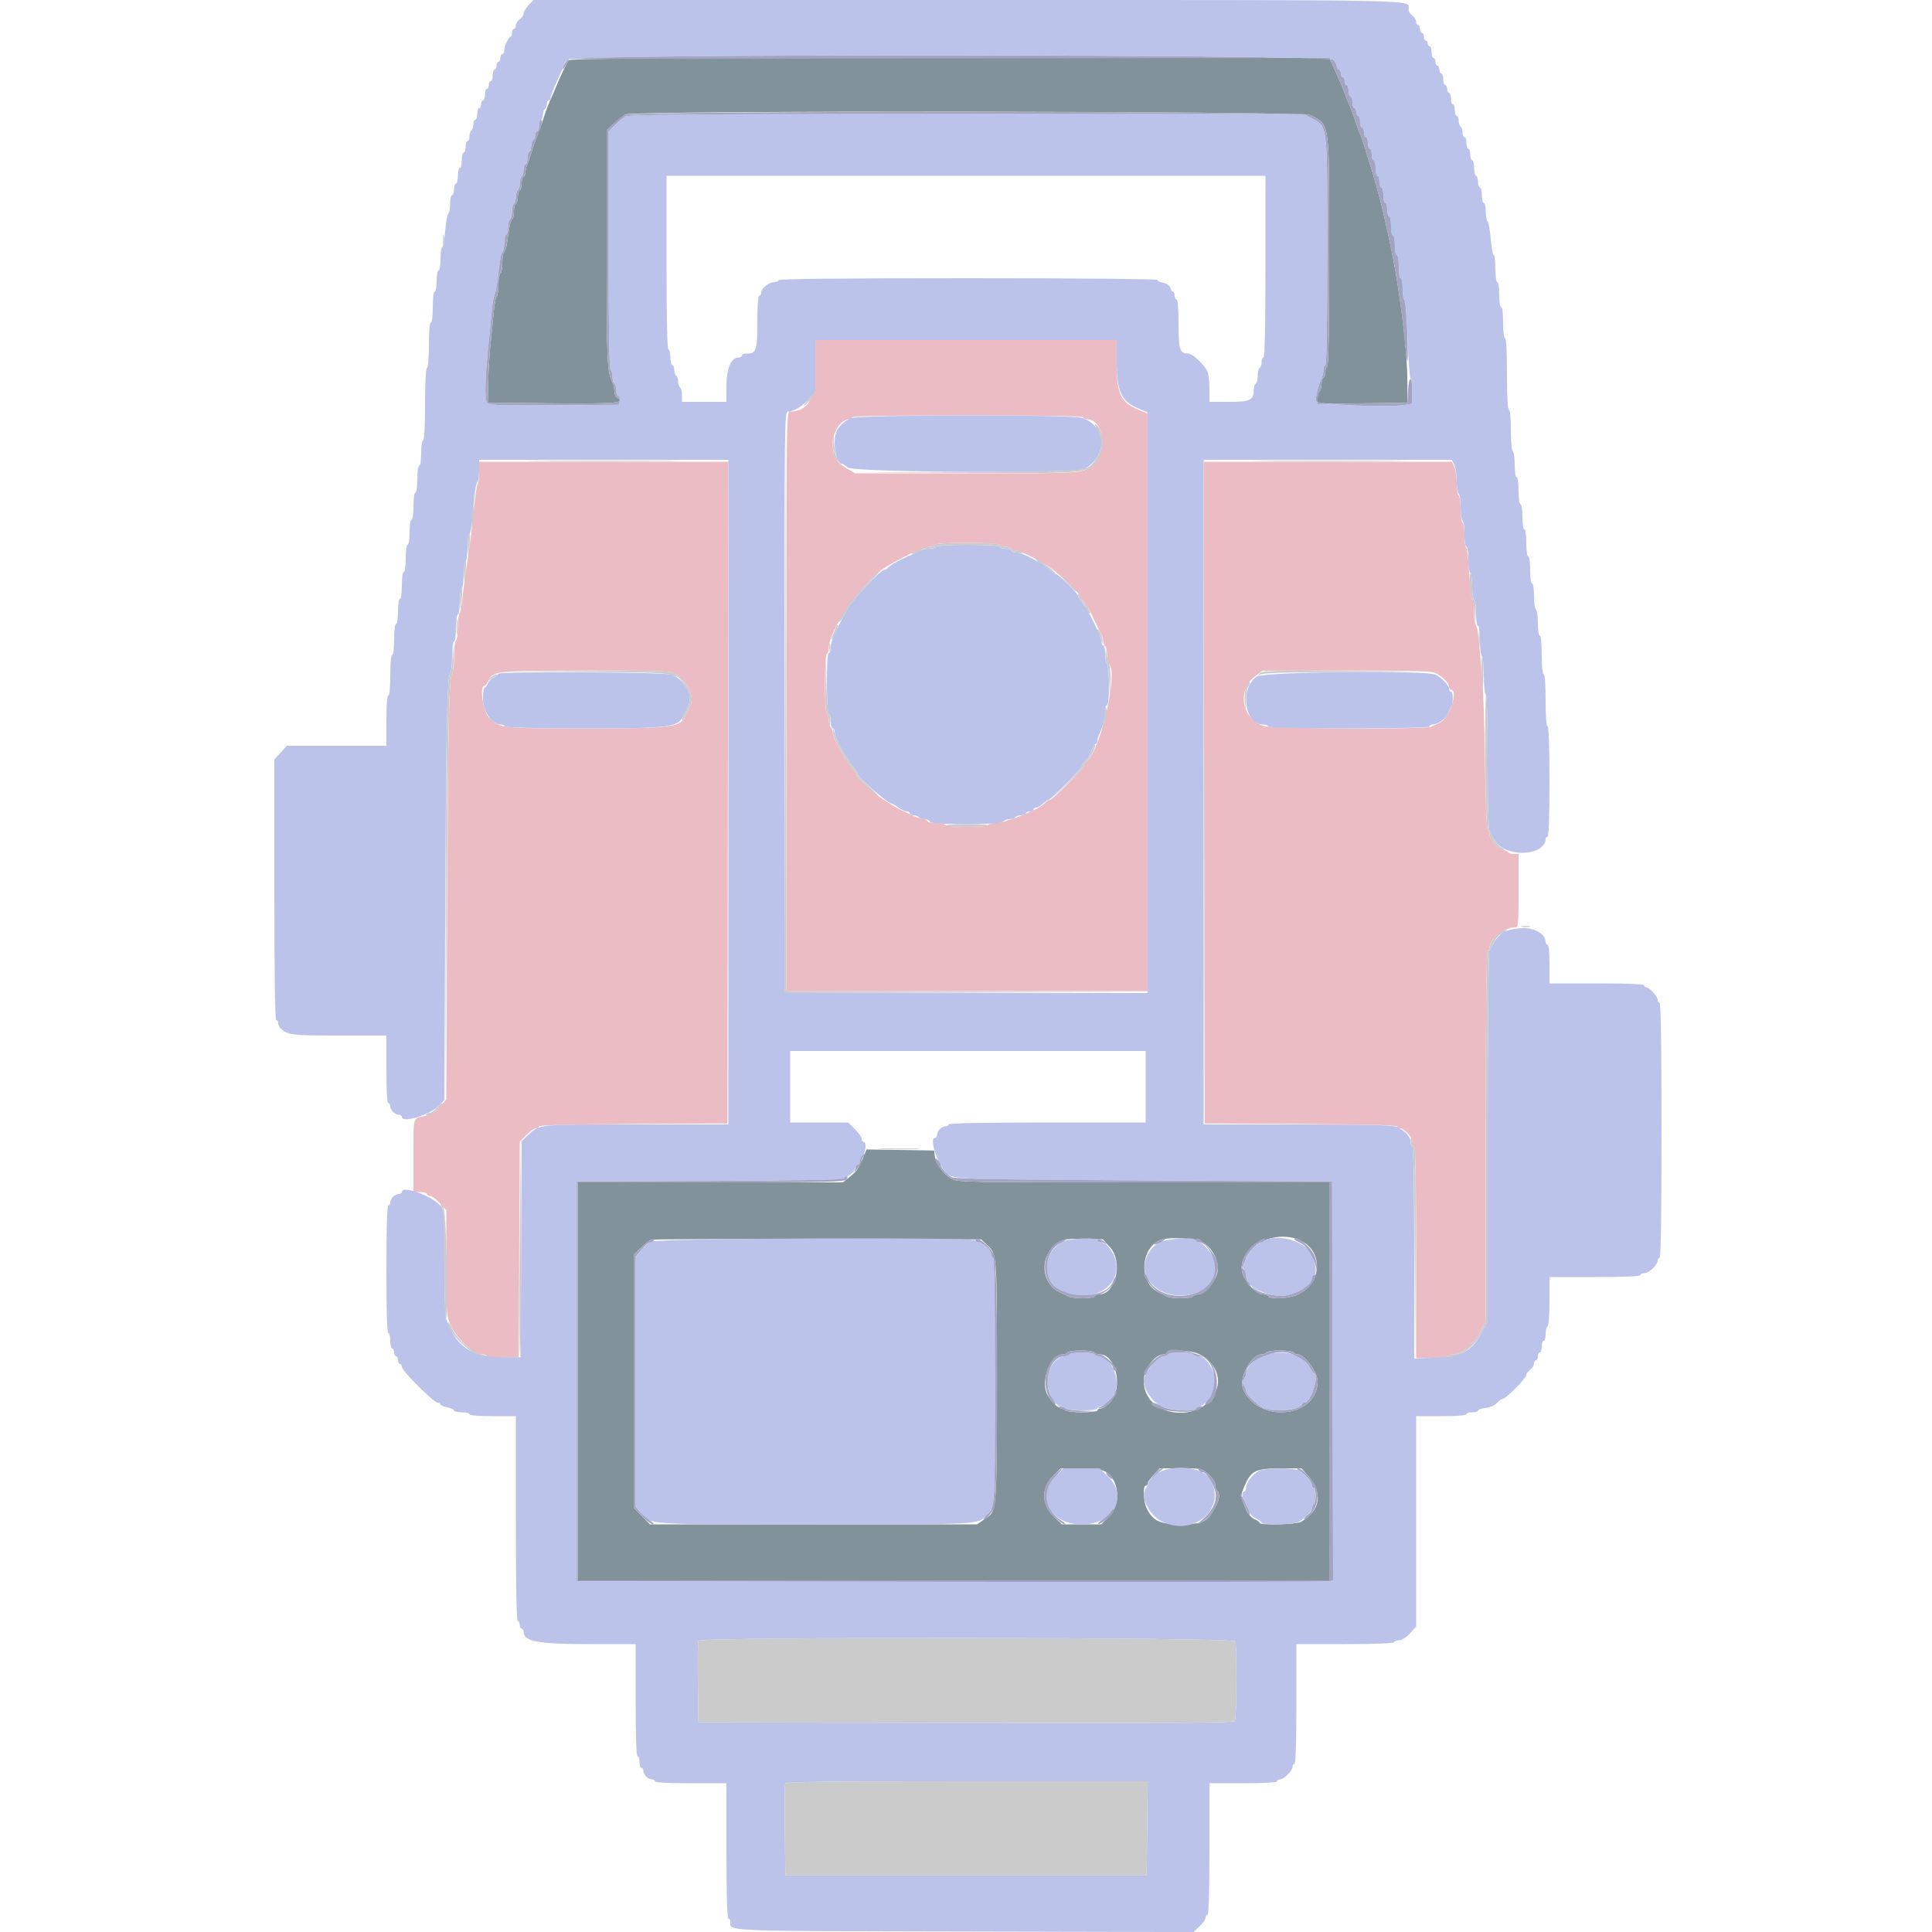 <svg id="svg" version="1.1" xmlns="http://www.w3.org/2000/svg" xmlns:xlink="http://www.w3.org/1999/xlink" width="400" height="400" viewBox="0, 0, 400,400"><g id="svgg"><path id="path0" d="M117.729 12.500 C 117.336 13.032,115.699 16.463,115.200 17.800 C 115.036 18.240,114.528 19.410,114.073 20.400 C 113.617 21.390,112.933 23.190,112.553 24.400 C 112.173 25.610,111.566 27.320,111.204 28.200 C 110.841 29.080,110.314 30.610,110.033 31.600 C 109.752 32.590,109.360 33.713,109.161 34.095 C 108.962 34.477,108.800 35.141,108.800 35.571 C 108.800 36.001,108.620 36.464,108.400 36.600 C 108.180 36.736,108.000 37.366,108.000 38.000 C 108.000 38.634,107.820 39.264,107.600 39.400 C 107.380 39.536,107.200 40.166,107.200 40.800 C 107.200 41.434,107.020 42.064,106.800 42.200 C 106.580 42.336,106.400 43.056,106.400 43.800 C 106.400 44.544,106.239 45.252,106.042 45.374 C 105.845 45.495,105.575 46.316,105.442 47.197 C 105.309 48.079,105.091 49.521,104.958 50.403 C 104.825 51.284,104.555 52.105,104.358 52.226 C 104.161 52.348,104.000 53.326,104.000 54.400 C 104.000 55.474,103.820 56.464,103.600 56.600 C 103.380 56.736,103.200 57.791,103.200 58.944 C 103.200 60.097,103.035 61.211,102.832 61.420 C 102.630 61.629,102.363 62.970,102.239 64.400 C 102.114 65.830,101.819 68.800,101.583 71.000 C 101.347 73.200,101.119 76.890,101.077 79.200 L 101.000 83.400 114.500 83.505 C 128.065 83.611,129.631 83.455,127.600 82.200 C 127.380 82.064,127.200 81.511,127.200 80.971 C 127.200 80.431,127.042 79.677,126.849 79.295 C 125.681 76.983,125.600 75.162,125.600 51.353 L 125.600 26.962 127.100 25.581 C 127.925 24.821,129.003 23.974,129.495 23.700 C 131.038 22.838,269.612 22.983,271.320 23.848 C 275.357 25.893,275.200 24.749,275.200 52.025 C 275.200 67.279,275.059 75.640,274.800 75.800 C 274.580 75.936,274.400 76.476,274.400 77.000 C 274.400 77.524,274.220 78.064,274.000 78.200 C 273.780 78.336,273.600 78.966,273.600 79.600 C 273.600 80.234,273.420 80.864,273.200 81.000 C 272.980 81.136,272.800 81.780,272.800 82.431 L 272.800 83.615 282.100 83.507 L 291.400 83.400 291.383 79.000 C 291.365 74.031,290.615 66.750,289.222 58.000 C 288.363 52.606,286.497 43.969,285.227 39.500 C 284.992 38.675,284.641 37.415,284.447 36.700 C 284.254 35.985,283.830 34.590,283.505 33.600 C 283.181 32.610,282.677 30.990,282.386 30.000 C 282.094 29.010,281.746 28.020,281.611 27.800 C 281.477 27.580,281.137 26.680,280.857 25.800 C 280.577 24.920,280.197 23.840,280.013 23.400 C 279.829 22.960,279.268 21.520,278.767 20.200 C 278.267 18.880,277.269 16.495,276.551 14.900 L 275.246 12.000 196.672 12.000 C 134.276 12.000,118.022 12.103,117.729 12.500 M178.866 239.292 C 177.809 241.884,177.405 242.487,175.956 243.635 L 174.485 244.800 147.042 244.800 L 119.600 244.800 119.600 286.000 L 119.600 327.200 197.400 327.200 L 275.200 327.200 275.200 286.000 L 275.200 244.800 236.700 244.799 C 199.502 244.797,198.158 244.771,196.946 244.033 C 195.270 243.010,193.697 240.876,193.533 239.400 L 193.400 238.200 186.400 238.092 L 179.400 237.983 178.866 239.292 M204.178 257.579 C 206.479 259.741,206.403 258.749,206.371 286.161 C 206.338 314.244,206.482 312.756,203.611 314.700 L 202.282 315.600 168.424 315.600 L 134.567 315.600 132.883 313.885 L 131.200 312.170 131.200 285.966 L 131.200 259.762 132.700 258.330 C 133.525 257.542,134.470 256.798,134.800 256.677 C 135.130 256.555,150.641 256.489,169.268 256.528 L 203.136 256.600 204.178 257.579 M229.801 258.200 C 232.576 261.266,231.021 268.000,227.539 268.000 C 227.158 268.000,226.736 268.180,226.600 268.400 C 226.295 268.894,222.244 268.930,221.295 268.447 C 220.913 268.252,220.060 267.847,219.400 267.547 C 216.085 266.036,215.195 261.400,217.678 258.572 C 219.425 256.582,220.024 256.400,224.476 256.507 L 228.353 256.600 229.801 258.200 M249.214 257.300 C 251.354 258.747,252.619 261.701,251.978 263.755 C 251.341 265.792,249.347 268.000,248.145 268.000 C 247.651 268.000,247.136 268.180,247.000 268.400 C 246.695 268.894,242.644 268.930,241.695 268.447 C 241.313 268.252,240.510 267.865,239.912 267.586 C 235.697 265.618,236.025 258.282,240.400 256.682 C 242.224 256.016,247.902 256.414,249.214 257.300 M269.883 257.185 C 274.312 259.886,273.251 266.472,268.097 268.267 C 266.321 268.885,262.950 268.967,262.600 268.400 C 262.464 268.180,261.953 268.000,261.465 268.000 C 260.205 268.000,257.827 265.535,257.259 263.641 C 255.676 258.355,264.446 253.870,269.883 257.185 M226.600 280.000 C 226.736 280.220,227.223 280.400,227.683 280.400 C 230.989 280.400,232.572 287.209,229.959 290.186 C 229.276 290.964,228.376 291.600,227.959 291.600 C 227.541 291.600,227.200 291.780,227.200 292.000 C 227.200 292.233,225.875 292.400,224.024 292.400 C 222.277 292.400,220.736 292.220,220.600 292.000 C 220.464 291.780,220.085 291.600,219.758 291.600 C 219.105 291.600,217.682 290.248,216.900 288.883 C 215.304 286.098,217.436 280.402,220.076 280.400 C 220.448 280.400,220.864 280.220,221.000 280.000 C 221.136 279.780,222.396 279.600,223.800 279.600 C 225.204 279.600,226.464 279.780,226.600 280.000 M247.705 280.136 C 250.977 281.276,252.912 284.674,251.917 287.536 C 249.312 295.028,236.800 293.682,236.800 285.909 C 236.800 283.403,239.082 280.400,240.986 280.400 C 241.324 280.400,241.600 280.220,241.600 280.000 C 241.600 279.422,245.933 279.519,247.705 280.136 M267.800 280.000 C 267.936 280.220,268.325 280.400,268.664 280.400 C 270.083 280.400,272.800 284.068,272.800 285.984 C 272.800 293.545,260.533 294.855,257.381 287.631 C 256.381 285.340,259.030 280.400,261.258 280.400 C 261.640 280.400,262.064 280.220,262.200 280.000 C 262.336 279.780,263.596 279.600,265.000 279.600 C 266.404 279.600,267.664 279.780,267.800 280.000 M228.719 304.620 C 231.725 306.119,232.219 311.381,229.600 314.000 L 228.000 315.600 223.915 315.600 L 219.830 315.600 218.115 313.917 C 215.601 311.449,215.554 308.046,218.000 305.600 L 219.600 304.000 223.539 304.000 C 226.293 304.000,227.850 304.186,228.719 304.620 M250.186 305.241 C 251.047 305.998,251.600 306.848,251.600 307.418 C 251.600 307.932,251.780 308.464,252.000 308.600 C 252.489 308.902,252.520 310.166,252.061 311.105 C 250.084 315.149,249.431 315.532,244.438 315.571 C 240.218 315.604,238.712 314.909,237.431 312.342 C 236.733 310.943,236.570 307.600,237.200 307.600 C 237.420 307.600,237.600 307.384,237.600 307.119 C 237.600 306.855,238.175 306.045,238.878 305.319 L 240.157 304.000 244.465 304.000 C 248.712 304.000,248.792 304.017,250.186 305.241 M270.622 305.300 C 273.983 309.008,273.478 312.768,269.305 315.100 C 268.336 315.642,260.800 315.817,260.800 315.298 C 260.800 315.131,260.305 314.776,259.700 314.507 C 259.086 314.235,258.364 313.441,258.066 312.710 C 257.773 311.989,257.358 311.033,257.144 310.585 C 256.858 309.985,256.971 309.266,257.574 307.860 C 259.041 304.438,259.857 304.028,265.222 304.012 L 269.443 304.000 270.622 305.300 " stroke="none" fill="#81929a" fill-rule="evenodd"></path><path id="path1" d="M168.800 75.969 C 168.800 82.575,167.303 85.200,163.539 85.200 C 162.824 85.200,162.800 87.131,162.800 145.200 L 162.800 205.200 200.200 205.200 L 237.600 205.200 237.600 145.390 L 237.600 85.580 236.506 85.164 C 232.027 83.461,231.200 81.892,231.200 75.088 L 231.200 70.400 200.000 70.400 L 168.800 70.400 168.800 75.969 M224.200 86.400 C 224.336 86.620,224.714 86.800,225.040 86.800 C 228.497 86.800,229.409 93.567,226.310 96.221 C 224.186 98.039,224.758 98.000,200.341 98.000 L 177.070 98.000 175.392 97.016 C 173.077 95.660,172.400 94.478,172.400 91.794 C 172.400 89.420,174.152 86.800,175.740 86.800 C 176.103 86.800,176.400 86.620,176.400 86.400 C 176.400 86.138,184.592 86.000,200.176 86.000 C 215.596 86.000,224.040 86.141,224.200 86.400 M99.200 97.733 C 99.200 98.907,99.065 100.001,98.900 100.164 C 98.735 100.328,98.374 102.743,98.098 105.531 C 97.821 108.319,97.421 111.770,97.208 113.200 C 96.151 120.300,95.977 121.590,95.755 124.000 C 95.624 125.430,95.355 126.771,95.158 126.980 C 94.961 127.189,94.800 128.483,94.800 129.856 C 94.800 131.229,94.620 132.464,94.400 132.600 C 94.180 132.736,94.000 134.241,94.000 135.944 C 94.000 137.647,93.830 139.211,93.622 139.420 C 92.964 140.083,92.763 149.608,92.575 189.122 L 92.392 227.643 90.952 229.200 C 90.119 230.100,88.983 230.862,88.256 231.008 C 85.370 231.587,85.600 230.876,85.600 239.227 L 85.600 246.800 87.000 246.800 C 87.770 246.800,88.400 246.980,88.400 247.200 C 88.400 247.420,88.691 247.600,89.046 247.600 C 89.401 247.600,90.301 248.265,91.046 249.078 L 92.400 250.556 92.400 261.466 C 92.400 272.172,92.418 272.416,93.371 274.488 C 94.726 277.432,98.051 280.400,99.995 280.400 C 100.438 280.400,100.800 280.587,100.800 280.816 C 100.800 281.080,102.007 281.190,104.100 281.116 L 107.400 281.000 107.503 258.683 L 107.607 236.367 108.990 234.983 C 109.751 234.222,110.649 233.600,110.987 233.600 C 111.324 233.600,111.600 233.422,111.600 233.204 C 111.600 232.949,118.561 232.771,131.100 232.704 L 150.600 232.600 150.701 164.100 L 150.802 95.600 125.001 95.600 L 99.200 95.600 99.200 97.733 M249.299 164.100 L 249.400 232.600 269.300 232.704 C 282.105 232.770,289.200 232.949,289.200 233.204 C 289.200 233.422,289.478 233.600,289.818 233.600 C 290.699 233.600,292.400 235.417,292.400 236.358 C 292.400 236.795,292.580 237.264,292.800 237.400 C 293.059 237.560,293.200 245.337,293.200 259.424 L 293.200 281.200 296.376 281.200 C 298.123 281.200,299.664 281.020,299.800 280.800 C 299.936 280.580,300.369 280.400,300.762 280.400 C 302.754 280.400,305.111 278.380,306.636 275.368 L 307.600 273.464 307.600 235.356 C 307.600 210.382,307.738 197.162,308.000 197.000 C 308.220 196.864,308.400 196.476,308.400 196.138 C 308.400 194.437,311.491 192.000,313.649 192.000 C 314.357 192.000,314.400 191.569,314.400 184.400 L 314.400 176.800 313.424 176.800 C 312.887 176.800,312.336 176.620,312.200 176.400 C 312.064 176.180,311.613 176.000,311.197 176.000 C 310.380 176.000,308.400 173.694,308.400 172.742 C 308.400 172.422,308.225 171.985,308.010 171.770 C 307.780 171.540,307.548 165.752,307.443 157.590 C 307.345 150.006,307.068 141.910,306.826 139.600 C 306.585 137.290,306.286 134.140,306.162 132.600 C 306.039 131.060,305.772 129.629,305.569 129.420 C 305.366 129.211,305.200 128.007,305.200 126.744 C 305.200 125.481,305.040 124.348,304.845 124.228 C 304.650 124.107,304.359 121.665,304.200 118.800 C 304.041 115.935,303.750 113.493,303.555 113.372 C 303.360 113.252,303.200 112.094,303.200 110.800 C 303.200 109.506,303.020 108.336,302.800 108.200 C 302.580 108.064,302.400 106.804,302.400 105.400 C 302.400 103.996,302.220 102.736,302.000 102.600 C 301.780 102.464,301.600 101.319,301.600 100.056 C 301.600 98.793,301.375 97.275,301.100 96.683 L 300.600 95.606 274.899 95.603 L 249.198 95.600 249.299 164.100 M207.000 112.800 C 207.136 113.020,207.676 113.200,208.200 113.200 C 208.724 113.200,209.264 113.380,209.400 113.600 C 209.536 113.820,209.962 114.000,210.347 114.000 C 211.225 114.000,215.825 116.298,217.579 117.612 C 219.743 119.234,223.589 122.966,223.595 123.451 C 223.598 123.699,223.866 124.123,224.192 124.393 C 224.787 124.887,225.456 126.039,226.867 129.000 C 227.286 129.880,227.803 130.913,228.015 131.295 C 228.227 131.677,228.400 132.341,228.400 132.771 C 228.400 133.201,228.580 133.664,228.800 133.800 C 229.020 133.936,229.200 134.721,229.200 135.544 C 229.200 136.367,229.393 137.233,229.629 137.469 C 231.526 139.366,227.888 155.203,225.005 157.596 C 224.672 157.872,224.400 158.297,224.400 158.541 C 224.400 159.130,217.946 165.600,217.358 165.600 C 217.105 165.600,216.672 165.872,216.396 166.205 C 215.297 167.529,208.296 170.384,206.124 170.394 C 205.422 170.397,204.736 170.580,204.600 170.800 C 204.461 171.025,202.537 171.200,200.200 171.200 C 197.863 171.200,195.939 171.025,195.800 170.800 C 195.664 170.580,194.753 170.400,193.776 170.400 C 192.799 170.400,192.000 170.220,192.000 170.000 C 192.000 169.780,191.657 169.600,191.238 169.600 C 190.819 169.600,189.784 169.255,188.938 168.833 C 188.092 168.411,187.130 167.965,186.800 167.842 C 186.217 167.623,184.528 166.600,182.161 165.030 C 180.658 164.033,177.200 160.730,177.200 160.292 C 177.200 160.105,176.671 159.289,176.023 158.477 C 174.533 156.606,172.400 152.548,172.400 151.583 C 172.400 151.178,172.220 150.736,172.000 150.600 C 171.780 150.464,171.600 149.834,171.600 149.200 C 171.600 148.566,171.420 147.936,171.200 147.800 C 170.962 147.653,170.800 145.137,170.800 141.600 C 170.800 138.063,170.962 135.547,171.200 135.400 C 171.420 135.264,171.600 134.685,171.600 134.114 C 171.600 130.498,178.447 120.608,183.000 117.649 C 185.955 115.728,191.339 113.200,192.475 113.200 C 193.094 113.200,193.600 113.020,193.600 112.800 C 193.600 112.550,196.059 112.400,200.176 112.400 C 204.129 112.400,206.851 112.560,207.000 112.800 M139.305 139.300 C 142.390 141.024,143.957 144.124,142.847 146.305 C 142.652 146.687,142.275 147.471,142.008 148.046 C 140.808 150.632,139.545 150.800,121.291 150.800 C 103.591 150.800,103.630 150.804,101.300 148.647 C 100.043 147.483,99.222 142.000,100.305 142.000 C 100.473 142.000,100.788 141.606,101.005 141.124 C 102.010 138.895,102.310 138.861,121.105 138.829 C 134.252 138.807,138.626 138.920,139.305 139.300 M297.081 139.299 C 298.532 139.947,300.000 141.396,300.000 142.182 C 300.000 142.522,300.180 142.800,300.400 142.800 C 301.996 142.800,300.094 148.638,298.200 149.551 C 297.540 149.869,296.687 150.281,296.305 150.465 C 295.133 151.031,263.293 150.882,261.628 150.303 C 256.985 148.688,256.047 142.836,259.964 139.927 L 261.400 138.861 278.681 138.830 C 291.684 138.808,296.239 138.924,297.081 139.299 " stroke="none" fill="#ebbcc4" fill-rule="evenodd"></path><path id="path2" d="M109.416 1.096 C 108.857 1.699,108.400 2.469,108.400 2.808 C 108.400 3.146,108.040 3.683,107.600 4.000 C 107.160 4.317,106.800 4.897,106.800 5.288 C 106.800 5.680,106.620 6.000,106.400 6.000 C 106.180 6.000,106.000 6.360,106.000 6.800 C 106.000 7.240,105.865 7.601,105.700 7.603 C 105.294 7.607,104.400 9.586,104.400 10.480 C 104.400 10.876,104.220 11.200,104.000 11.200 C 103.780 11.200,103.600 11.560,103.600 12.000 C 103.600 12.440,103.420 12.800,103.200 12.800 C 102.980 12.800,102.800 13.160,102.800 13.600 C 102.800 14.040,102.620 14.400,102.400 14.400 C 102.180 14.400,102.000 14.940,102.000 15.600 C 102.000 16.260,101.820 16.800,101.600 16.800 C 101.380 16.800,101.200 17.160,101.200 17.600 C 101.200 18.040,101.020 18.400,100.800 18.400 C 100.580 18.400,100.400 18.940,100.400 19.600 C 100.400 20.260,100.220 20.800,100.000 20.800 C 99.780 20.800,99.600 21.160,99.600 21.600 C 99.600 22.040,99.420 22.400,99.200 22.400 C 98.980 22.400,98.800 22.940,98.800 23.600 C 98.800 24.260,98.620 24.800,98.400 24.800 C 98.180 24.800,98.000 25.239,98.000 25.776 C 98.000 26.313,97.820 26.864,97.600 27.000 C 97.380 27.136,97.200 27.687,97.200 28.224 C 97.200 28.761,97.020 29.200,96.800 29.200 C 96.580 29.200,96.400 29.740,96.400 30.400 C 96.400 31.060,96.220 31.600,96.000 31.600 C 95.780 31.600,95.600 32.320,95.600 33.200 C 95.600 34.080,95.420 34.800,95.200 34.800 C 94.980 34.800,94.800 35.520,94.800 36.400 C 94.800 37.280,94.620 38.000,94.400 38.000 C 94.180 38.000,94.000 38.540,94.000 39.200 C 94.000 39.860,93.820 40.400,93.600 40.400 C 93.380 40.400,93.200 41.174,93.200 42.120 C 93.200 43.066,93.028 44.012,92.817 44.223 C 92.607 44.433,92.311 46.089,92.160 47.903 C 92.009 49.716,91.731 51.200,91.542 51.200 C 91.354 51.200,91.200 52.280,91.200 53.600 C 91.200 54.933,91.022 56.000,90.800 56.000 C 90.580 56.000,90.400 56.990,90.400 58.200 C 90.400 59.410,90.220 60.400,90.000 60.400 C 89.767 60.400,89.600 61.733,89.600 63.600 C 89.600 65.467,89.433 66.800,89.200 66.800 C 88.957 66.800,88.800 68.592,88.800 71.376 C 88.800 73.996,88.629 76.058,88.400 76.200 C 88.157 76.350,88.000 79.337,88.000 83.824 C 88.000 88.475,87.852 91.200,87.600 91.200 C 87.374 91.200,87.200 92.333,87.200 93.800 C 87.200 95.267,87.026 96.400,86.800 96.400 C 86.571 96.400,86.400 97.600,86.400 99.200 C 86.400 100.800,86.229 102.000,86.000 102.000 C 85.771 102.000,85.600 103.200,85.600 104.800 C 85.600 106.400,85.429 107.600,85.200 107.600 C 84.974 107.600,84.800 108.733,84.800 110.200 C 84.800 111.667,84.626 112.800,84.400 112.800 C 84.171 112.800,84.000 114.000,84.000 115.600 C 84.000 117.200,83.829 118.400,83.600 118.400 C 83.371 118.400,83.200 119.600,83.200 121.200 C 83.200 122.800,83.029 124.000,82.800 124.000 C 82.574 124.000,82.400 125.133,82.400 126.600 C 82.400 128.067,82.226 129.200,82.000 129.200 C 81.767 129.200,81.600 130.533,81.600 132.400 C 81.600 134.267,81.433 135.600,81.200 135.600 C 80.959 135.600,80.800 137.267,80.800 139.800 C 80.800 142.333,80.641 144.000,80.400 144.000 C 80.154 144.000,80.000 146.000,80.000 149.200 L 80.000 154.400 69.697 154.400 L 59.394 154.400 58.097 155.813 L 56.800 157.227 56.800 184.213 C 56.800 201.938,56.937 211.200,57.200 211.200 C 57.420 211.200,57.600 211.483,57.600 211.829 C 57.600 212.174,57.832 212.669,58.115 212.929 C 59.623 214.307,60.386 214.400,70.195 214.400 L 80.000 214.400 80.000 221.400 C 80.000 225.800,80.149 228.400,80.400 228.400 C 80.620 228.400,80.800 228.683,80.800 229.029 C 80.800 229.837,81.763 230.800,82.571 230.800 C 82.917 230.800,83.200 231.001,83.200 231.246 C 83.200 232.604,89.069 230.816,90.906 228.898 L 91.992 227.765 92.175 189.182 C 92.363 149.611,92.563 140.083,93.222 139.420 C 93.430 139.211,93.600 137.636,93.600 135.920 C 93.600 134.107,93.768 132.800,94.000 132.800 C 94.229 132.800,94.400 131.600,94.400 130.000 C 94.400 128.400,94.571 127.200,94.800 127.200 C 95.025 127.200,95.200 126.075,95.200 124.624 C 95.200 123.207,95.380 121.936,95.600 121.800 C 95.820 121.664,96.000 120.404,96.000 119.000 C 96.000 117.596,96.180 116.336,96.400 116.200 C 96.620 116.064,96.800 114.829,96.800 113.456 C 96.800 112.083,96.965 110.789,97.166 110.580 C 97.368 110.371,97.638 109.075,97.766 107.700 C 97.895 106.325,98.105 104.075,98.234 102.700 C 98.362 101.325,98.632 100.029,98.834 99.820 C 99.035 99.611,99.200 98.486,99.200 97.320 L 99.200 95.200 125.000 95.200 L 150.800 95.200 150.800 164.000 L 150.800 232.800 131.595 232.800 C 110.905 232.800,111.858 232.705,109.335 235.018 L 108.007 236.236 107.903 258.618 L 107.800 281.000 103.760 281.000 C 98.482 281.000,95.030 279.078,93.342 275.200 C 93.007 274.430,92.568 273.487,92.366 273.105 C 92.165 272.723,92.000 267.503,92.000 261.505 C 91.999 250.770,91.985 250.584,91.100 249.572 C 89.294 247.507,83.200 245.369,83.200 246.800 C 83.200 247.020,82.917 247.200,82.571 247.200 C 81.763 247.200,80.800 248.163,80.800 248.971 C 80.800 249.317,80.620 249.600,80.400 249.600 C 80.141 249.600,80.000 254.267,80.000 262.800 C 80.000 271.333,80.141 276.000,80.400 276.000 C 80.620 276.000,80.800 276.720,80.800 277.600 C 80.800 278.480,80.980 279.200,81.200 279.200 C 81.420 279.200,81.600 279.560,81.600 280.000 C 81.600 280.440,81.780 280.800,82.000 280.800 C 82.220 280.800,82.400 281.160,82.400 281.600 C 82.400 282.040,82.580 282.400,82.800 282.400 C 83.020 282.400,83.200 282.673,83.200 283.006 C 83.200 283.795,89.805 290.400,90.594 290.400 C 90.927 290.400,91.200 290.560,91.200 290.755 C 91.200 290.951,91.830 291.229,92.600 291.374 C 93.370 291.518,94.000 291.808,94.000 292.018 C 94.000 292.228,94.720 292.400,95.600 292.400 C 96.480 292.400,97.200 292.580,97.200 292.800 C 97.200 293.044,99.067 293.200,102.000 293.200 L 106.800 293.200 106.800 314.400 C 106.800 328.267,106.938 335.600,107.200 335.600 C 107.420 335.600,107.600 335.960,107.600 336.400 C 107.600 336.840,107.780 337.200,108.000 337.200 C 108.220 337.200,108.403 337.515,108.407 337.900 C 108.427 339.836,111.471 340.400,121.912 340.400 L 131.600 340.400 131.600 352.000 C 131.600 359.467,131.743 363.600,132.000 363.600 C 132.220 363.600,132.400 364.140,132.400 364.800 C 132.400 365.460,132.580 366.000,132.800 366.000 C 133.020 366.000,133.200 366.283,133.200 366.629 C 133.200 367.437,134.163 368.400,134.971 368.400 C 135.317 368.400,135.600 368.580,135.600 368.800 C 135.600 369.052,138.333 369.200,143.000 369.200 L 150.400 369.200 150.400 383.200 C 150.400 392.267,150.541 397.200,150.800 397.200 C 151.020 397.200,151.200 397.483,151.200 397.829 C 151.200 399.899,148.675 399.791,199.822 399.906 L 247.102 400.013 248.351 398.846 C 249.038 398.204,249.600 397.391,249.600 397.040 C 249.600 396.688,249.780 396.400,250.000 396.400 C 250.259 396.400,250.400 391.600,250.400 382.800 L 250.400 369.200 257.400 369.200 C 261.800 369.200,264.400 369.051,264.400 368.800 C 264.400 368.580,264.678 368.400,265.018 368.400 C 265.818 368.400,267.600 366.618,267.600 365.818 C 267.600 365.478,267.780 365.200,268.000 365.200 C 268.258 365.200,268.400 360.800,268.400 352.800 L 268.400 340.400 278.376 340.400 C 284.596 340.400,288.446 340.249,288.600 340.000 C 288.736 339.780,289.243 339.600,289.726 339.600 C 290.221 339.600,291.172 338.982,291.903 338.187 L 293.200 336.773 293.200 314.987 L 293.200 293.200 298.400 293.200 C 301.600 293.200,303.600 293.046,303.600 292.800 C 303.600 292.580,304.140 292.400,304.800 292.400 C 305.460 292.400,306.000 292.244,306.000 292.053 C 306.000 291.862,306.730 291.607,307.623 291.488 C 308.558 291.362,309.552 290.916,309.970 290.435 C 310.368 289.976,310.902 289.600,311.156 289.600 C 311.791 289.600,316.000 285.340,316.000 284.697 C 316.000 284.411,316.360 283.917,316.800 283.600 C 317.240 283.283,317.600 282.703,317.600 282.312 C 317.600 281.920,317.780 281.600,318.000 281.600 C 318.220 281.600,318.400 281.240,318.400 280.800 C 318.400 280.360,318.580 280.000,318.800 280.000 C 319.020 280.000,319.200 279.460,319.200 278.800 C 319.200 278.140,319.380 277.600,319.600 277.600 C 319.820 277.600,320.000 276.981,320.000 276.224 C 320.000 275.467,320.180 274.736,320.400 274.600 C 320.632 274.457,320.800 272.263,320.800 269.376 L 320.800 264.400 330.200 264.400 C 336.200 264.400,339.600 264.255,339.600 264.000 C 339.600 263.780,339.968 263.600,340.418 263.600 C 341.379 263.600,343.200 261.910,343.200 261.018 C 343.200 260.678,343.380 260.400,343.600 260.400 C 343.863 260.400,344.000 251.333,344.000 234.000 C 344.000 216.667,343.863 207.600,343.600 207.600 C 343.380 207.600,343.200 207.322,343.200 206.982 C 343.200 206.286,341.460 204.400,340.818 204.400 C 340.588 204.400,340.400 204.220,340.400 204.000 C 340.400 203.744,336.867 203.600,330.600 203.600 L 320.800 203.600 320.800 199.600 C 320.800 197.200,320.640 195.600,320.400 195.600 C 320.180 195.600,320.000 195.327,320.000 194.994 C 320.000 193.341,317.523 191.951,314.950 192.161 C 311.236 192.464,310.112 193.268,308.339 196.895 C 308.153 197.277,308.000 214.661,308.000 235.527 L 308.000 273.464 307.032 275.377 C 304.834 279.719,302.907 280.829,297.100 281.101 L 292.800 281.303 292.800 259.475 C 292.800 245.355,292.659 237.560,292.400 237.400 C 292.180 237.264,292.000 236.745,292.000 236.246 C 292.000 235.238,290.784 234.002,289.081 233.276 C 288.267 232.930,282.680 232.800,268.581 232.800 L 249.200 232.800 249.200 164.000 L 249.200 95.200 274.900 95.203 L 300.600 95.206 301.100 96.283 C 301.375 96.875,301.600 98.393,301.600 99.656 C 301.600 100.919,301.780 102.064,302.000 102.200 C 302.220 102.336,302.400 103.596,302.400 105.000 C 302.400 106.404,302.580 107.664,302.800 107.800 C 303.020 107.936,303.200 109.207,303.200 110.624 C 303.200 112.075,303.375 113.200,303.600 113.200 C 303.825 113.200,304.000 114.325,304.000 115.776 C 304.000 117.193,304.180 118.464,304.400 118.600 C 304.620 118.736,304.800 119.996,304.800 121.400 C 304.800 122.804,304.980 124.064,305.200 124.200 C 305.420 124.336,305.600 125.607,305.600 127.024 C 305.600 128.475,305.775 129.600,306.000 129.600 C 306.231 129.600,306.400 130.859,306.400 132.576 C 306.400 134.213,306.580 135.664,306.800 135.800 C 307.021 135.936,307.200 137.730,307.200 139.800 C 307.200 141.870,307.379 143.664,307.600 143.800 C 307.854 143.957,308.000 149.006,308.000 157.629 C 308.000 165.099,308.153 171.523,308.339 171.905 C 309.590 174.465,310.087 175.080,311.431 175.736 C 315.029 177.491,320.000 176.312,320.000 173.703 C 320.000 173.426,320.180 173.200,320.400 173.200 C 320.657 173.200,320.800 169.133,320.800 161.800 C 320.800 154.467,320.657 150.400,320.400 150.400 C 320.153 150.400,320.000 148.333,320.000 145.000 C 320.000 141.667,319.847 139.600,319.600 139.600 C 319.360 139.600,319.200 138.000,319.200 135.600 C 319.200 133.200,319.040 131.600,318.800 131.600 C 318.575 131.600,318.400 130.475,318.400 129.024 C 318.400 127.607,318.220 126.336,318.000 126.200 C 317.780 126.064,317.600 124.793,317.600 123.376 C 317.600 121.925,317.425 120.800,317.200 120.800 C 316.971 120.800,316.800 119.600,316.800 118.000 C 316.800 116.400,316.629 115.200,316.400 115.200 C 316.171 115.200,316.000 114.000,316.000 112.400 C 316.000 110.800,315.829 109.600,315.600 109.600 C 315.374 109.600,315.200 108.467,315.200 107.000 C 315.200 105.533,315.026 104.400,314.800 104.400 C 314.571 104.400,314.400 103.200,314.400 101.600 C 314.400 100.000,314.229 98.800,314.000 98.800 C 313.775 98.800,313.600 97.675,313.600 96.224 C 313.600 94.807,313.420 93.536,313.200 93.400 C 312.975 93.261,312.800 91.329,312.800 88.976 C 312.800 86.459,312.641 84.800,312.400 84.800 C 312.148 84.800,312.000 82.067,312.000 77.400 C 312.000 72.733,311.852 70.000,311.600 70.000 C 311.367 70.000,311.200 68.667,311.200 66.800 C 311.200 64.933,311.033 63.600,310.800 63.600 C 310.574 63.600,310.400 62.467,310.400 61.000 C 310.400 59.533,310.226 58.400,310.000 58.400 C 309.771 58.400,309.600 57.200,309.600 55.600 C 309.600 54.060,309.446 52.800,309.258 52.800 C 309.069 52.800,308.791 51.316,308.640 49.503 C 308.489 47.689,308.193 46.033,307.983 45.823 C 307.772 45.612,307.600 44.666,307.600 43.720 C 307.600 42.774,307.420 42.000,307.200 42.000 C 306.980 42.000,306.800 41.280,306.800 40.400 C 306.800 39.520,306.620 38.800,306.400 38.800 C 306.180 38.800,306.000 38.260,306.000 37.600 C 306.000 36.940,305.820 36.400,305.600 36.400 C 305.380 36.400,305.200 35.680,305.200 34.800 C 305.200 33.920,305.020 33.200,304.800 33.200 C 304.580 33.200,304.400 32.660,304.400 32.000 C 304.400 31.340,304.220 30.800,304.000 30.800 C 303.780 30.800,303.600 30.260,303.600 29.600 C 303.600 28.940,303.420 28.400,303.200 28.400 C 302.980 28.400,302.800 27.961,302.800 27.424 C 302.800 26.887,302.620 26.336,302.400 26.200 C 302.180 26.064,302.000 25.513,302.000 24.976 C 302.000 24.439,301.820 24.000,301.600 24.000 C 301.380 24.000,301.200 23.460,301.200 22.800 C 301.200 22.140,301.020 21.600,300.800 21.600 C 300.580 21.600,300.400 21.060,300.400 20.400 C 300.400 19.740,300.220 19.200,300.000 19.200 C 299.780 19.200,299.600 18.840,299.600 18.400 C 299.600 17.960,299.420 17.600,299.200 17.600 C 298.980 17.600,298.800 17.060,298.800 16.400 C 298.800 15.740,298.620 15.200,298.400 15.200 C 298.180 15.200,298.000 14.840,298.000 14.400 C 298.000 13.960,297.820 13.600,297.600 13.600 C 297.380 13.600,297.200 13.240,297.200 12.800 C 297.200 12.360,297.020 12.000,296.800 12.000 C 296.580 12.000,296.400 11.460,296.400 10.800 C 296.400 10.140,296.220 9.600,296.000 9.600 C 295.780 9.600,295.600 9.330,295.600 9.000 C 295.600 8.670,295.420 8.400,295.200 8.400 C 294.980 8.400,294.800 8.040,294.800 7.600 C 294.800 7.160,294.620 6.800,294.400 6.800 C 294.180 6.800,294.000 6.440,294.000 6.000 C 294.000 5.560,293.820 5.200,293.600 5.200 C 293.380 5.200,293.200 4.880,293.200 4.488 C 293.200 4.097,292.840 3.517,292.400 3.200 C 291.960 2.883,291.600 2.316,291.600 1.940 C 291.600 -0.129,297.672 -0.000,200.388 0.000 L 110.432 0.000 109.416 1.096 M276.111 12.405 C 276.490 12.847,276.800 13.477,276.800 13.805 C 276.800 14.132,276.980 14.400,277.200 14.400 C 277.420 14.400,277.600 14.760,277.600 15.200 C 277.600 15.640,277.780 16.000,278.000 16.000 C 278.220 16.000,278.400 16.360,278.400 16.800 C 278.400 17.240,278.580 17.600,278.800 17.600 C 279.020 17.600,279.200 18.140,279.200 18.800 C 279.200 19.460,279.380 20.000,279.600 20.000 C 279.820 20.000,280.000 20.540,280.000 21.200 C 280.000 21.860,280.180 22.400,280.400 22.400 C 280.620 22.400,280.800 22.760,280.800 23.200 C 280.800 23.640,280.980 24.000,281.200 24.000 C 281.420 24.000,281.600 24.540,281.600 25.200 C 281.600 25.860,281.780 26.400,282.000 26.400 C 282.220 26.400,282.400 26.850,282.400 27.400 C 282.400 27.950,282.580 28.400,282.800 28.400 C 283.020 28.400,283.200 28.940,283.200 29.600 C 283.200 30.260,283.380 30.800,283.600 30.800 C 283.820 30.800,284.000 31.340,284.000 32.000 C 284.000 32.660,284.180 33.200,284.400 33.200 C 284.620 33.200,284.800 33.920,284.800 34.800 C 284.800 35.680,284.980 36.400,285.200 36.400 C 285.420 36.400,285.600 36.940,285.600 37.600 C 285.600 38.260,285.780 38.800,286.000 38.800 C 286.220 38.800,286.400 39.520,286.400 40.400 C 286.400 41.280,286.580 42.000,286.800 42.000 C 287.020 42.000,287.200 42.630,287.200 43.400 C 287.200 44.170,287.380 44.800,287.600 44.800 C 287.820 44.800,288.000 45.700,288.000 46.800 C 288.000 47.900,288.180 48.800,288.400 48.800 C 288.620 48.800,288.800 49.700,288.800 50.800 C 288.800 51.900,288.980 52.800,289.200 52.800 C 289.422 52.800,289.600 53.867,289.600 55.200 C 289.600 56.533,289.778 57.600,290.000 57.600 C 290.220 57.600,290.400 58.575,290.400 59.767 C 290.400 60.958,290.573 61.993,290.785 62.067 C 291.002 62.142,291.291 65.733,291.447 70.300 C 291.600 74.755,291.876 78.400,292.062 78.400 C 292.248 78.400,292.400 79.562,292.400 80.982 L 292.400 83.564 291.100 83.799 C 287.560 84.438,272.615 83.825,272.463 83.034 C 272.314 82.255,272.981 79.571,273.639 78.305 C 273.838 77.923,274.000 77.158,274.000 76.605 C 274.000 76.052,274.180 75.600,274.400 75.600 C 274.662 75.600,274.800 67.479,274.800 52.038 C 274.800 25.278,274.918 26.265,271.514 24.448 L 269.924 23.600 200.157 23.600 C 145.073 23.600,130.206 23.705,129.520 24.100 C 129.042 24.375,128.054 25.179,127.325 25.887 L 126.000 27.173 126.000 51.763 C 126.000 67.725,126.140 76.440,126.400 76.600 C 126.620 76.736,126.800 77.366,126.800 78.000 C 126.800 78.634,126.980 79.264,127.200 79.400 C 127.420 79.536,127.600 80.177,127.600 80.824 C 127.600 81.471,127.793 82.000,128.028 82.000 C 128.263 82.000,128.398 82.405,128.328 82.900 L 128.200 83.800 114.848 83.905 C 104.885 83.984,101.348 83.889,100.914 83.529 C 100.283 83.005,100.380 78.484,101.190 70.800 C 101.410 68.710,101.690 65.830,101.811 64.400 C 101.933 62.970,102.196 61.440,102.396 61.000 C 102.595 60.560,102.858 59.345,102.979 58.300 C 103.532 53.544,103.701 52.576,104.039 52.220 C 104.237 52.011,104.400 51.167,104.400 50.344 C 104.400 49.521,104.580 48.736,104.800 48.600 C 105.020 48.464,105.200 47.744,105.200 47.000 C 105.200 46.256,105.380 45.536,105.600 45.400 C 105.820 45.264,106.000 44.544,106.000 43.800 C 106.000 43.056,106.180 42.336,106.400 42.200 C 106.620 42.064,106.800 41.434,106.800 40.800 C 106.800 40.166,106.980 39.536,107.200 39.400 C 107.420 39.264,107.600 38.634,107.600 38.000 C 107.600 37.366,107.780 36.736,108.000 36.600 C 108.220 36.464,108.400 35.823,108.400 35.176 C 108.400 34.529,108.580 34.000,108.800 34.000 C 109.020 34.000,109.200 33.471,109.200 32.824 C 109.200 32.177,109.380 31.536,109.600 31.400 C 109.820 31.264,110.000 30.724,110.000 30.200 C 110.000 29.676,110.180 29.136,110.400 29.000 C 110.620 28.864,110.800 28.403,110.800 27.976 C 110.800 27.549,110.980 27.200,111.200 27.200 C 111.420 27.200,111.600 26.660,111.600 26.000 C 111.600 25.340,111.780 24.800,112.000 24.800 C 112.220 24.800,112.400 24.361,112.400 23.824 C 112.400 23.287,112.580 22.736,112.800 22.600 C 113.020 22.464,113.200 22.003,113.200 21.576 C 113.200 21.149,113.380 20.800,113.600 20.800 C 113.820 20.800,114.000 20.525,114.000 20.189 C 114.000 19.852,114.630 18.250,115.400 16.627 C 116.170 15.004,116.800 13.539,116.800 13.370 C 116.800 13.201,117.098 12.734,117.462 12.331 C 118.554 11.125,275.077 11.197,276.111 12.405 M262.000 55.200 C 262.000 67.467,261.861 74.000,261.600 74.000 C 261.380 74.000,261.200 74.439,261.200 74.976 C 261.200 75.513,261.020 76.064,260.800 76.200 C 260.580 76.336,260.400 77.056,260.400 77.800 C 260.400 78.544,260.220 79.264,260.000 79.400 C 259.780 79.536,259.600 79.988,259.600 80.405 C 259.600 82.857,258.979 83.200,254.536 83.200 L 250.400 83.200 250.400 80.395 C 250.400 78.852,250.175 77.198,249.900 76.720 C 248.986 75.131,246.838 73.200,245.985 73.200 C 244.263 73.200,244.000 72.383,244.000 67.029 C 244.000 63.943,243.845 62.000,243.600 62.000 C 243.380 62.000,243.200 61.640,243.200 61.200 C 243.200 60.760,243.041 60.400,242.847 60.400 C 242.652 60.400,242.399 60.039,242.283 59.597 C 242.152 59.095,241.611 58.702,240.837 58.547 C 240.157 58.411,239.600 58.142,239.600 57.950 C 239.600 57.752,222.533 57.600,200.400 57.600 C 174.533 57.600,161.200 57.736,161.200 58.000 C 161.200 58.220,160.795 58.406,160.300 58.413 C 159.195 58.430,157.600 59.700,157.600 60.564 C 157.600 60.914,157.420 61.200,157.200 61.200 C 156.953 61.200,156.800 63.276,156.800 66.629 C 156.800 72.526,156.577 73.200,154.629 73.200 C 154.063 73.200,153.600 73.380,153.600 73.600 C 153.600 73.820,153.317 74.000,152.971 74.000 C 151.364 74.000,150.400 76.248,150.400 79.995 L 150.400 83.200 145.800 83.200 L 141.200 83.200 141.200 81.824 C 141.200 81.067,141.020 80.336,140.800 80.200 C 140.580 80.064,140.400 79.524,140.400 79.000 C 140.400 78.476,140.220 77.936,140.000 77.800 C 139.780 77.664,139.600 77.113,139.600 76.576 C 139.600 76.039,139.420 75.600,139.200 75.600 C 138.980 75.600,138.800 74.880,138.800 74.000 C 138.800 73.120,138.620 72.400,138.400 72.400 C 138.139 72.400,138.000 66.133,138.000 54.400 L 138.000 36.400 200.000 36.400 L 262.000 36.400 262.000 55.200 M231.200 74.788 C 231.200 80.858,232.142 83.029,235.382 84.428 L 237.600 85.385 237.600 145.493 L 237.600 205.600 200.000 205.600 L 162.400 205.600 162.400 145.400 C 162.400 87.136,162.424 85.200,163.139 85.200 C 164.391 85.200,166.325 84.020,167.592 82.484 L 168.800 81.018 168.800 75.709 L 168.800 70.400 200.000 70.400 L 231.200 70.400 231.200 74.788 M176.074 86.589 C 173.657 87.922,172.800 89.233,172.800 91.595 C 172.800 93.905,173.475 95.991,174.225 95.997 C 174.458 95.999,175.036 96.360,175.508 96.800 C 176.578 97.797,222.753 98.080,224.505 97.100 C 229.419 94.353,229.161 88.298,224.054 86.518 C 221.944 85.784,177.416 85.849,176.074 86.589 M193.800 113.200 C 193.664 113.420,193.021 113.600,192.371 113.600 C 191.721 113.600,190.877 113.771,190.495 113.980 C 190.113 114.188,188.609 114.906,187.153 115.575 C 185.697 116.243,184.280 117.062,184.004 117.395 C 183.728 117.728,183.279 118.000,183.006 118.000 C 182.260 118.000,176.320 124.384,175.370 126.207 C 174.913 127.083,174.351 128.160,174.120 128.600 C 172.578 131.539,172.000 133.021,172.000 134.038 C 172.000 134.677,171.820 135.200,171.600 135.200 C 171.351 135.200,171.200 137.525,171.200 141.376 C 171.200 145.063,171.361 147.652,171.600 147.800 C 171.820 147.936,172.000 148.667,172.000 149.424 C 172.000 150.181,172.180 150.800,172.400 150.800 C 172.620 150.800,172.800 151.142,172.800 151.559 C 172.800 152.544,174.917 156.586,176.423 158.477 C 177.071 159.289,177.600 160.106,177.600 160.293 C 177.600 160.964,183.875 166.387,184.677 166.409 C 184.854 166.414,185.450 166.770,186.000 167.200 C 186.550 167.630,187.315 167.986,187.700 167.991 C 188.085 167.996,188.400 168.180,188.400 168.400 C 188.400 168.620,188.749 168.800,189.176 168.800 C 189.603 168.800,190.064 168.980,190.200 169.200 C 190.336 169.420,190.872 169.600,191.390 169.600 C 191.909 169.600,192.408 169.825,192.500 170.100 C 192.625 170.475,194.472 170.600,199.913 170.600 C 205.177 170.600,207.297 170.463,207.660 170.100 C 207.935 169.825,208.563 169.600,209.056 169.600 C 209.549 169.600,210.064 169.420,210.200 169.200 C 210.336 168.980,210.887 168.800,211.424 168.800 C 211.961 168.800,212.400 168.620,212.400 168.400 C 212.400 168.180,212.760 168.000,213.200 168.000 C 213.640 168.000,214.000 167.820,214.000 167.600 C 214.000 167.380,214.236 167.200,214.525 167.200 C 214.813 167.200,215.436 166.840,215.908 166.400 C 216.380 165.960,216.913 165.600,217.092 165.600 C 217.580 165.600,224.000 159.051,224.000 158.554 C 224.000 158.317,224.325 157.830,224.722 157.471 C 225.119 157.111,225.693 156.183,225.997 155.409 C 226.301 154.634,226.696 154.000,226.875 154.000 C 227.054 154.000,227.200 153.728,227.200 153.395 C 227.200 153.062,227.358 152.477,227.551 152.095 C 228.222 150.765,228.800 148.535,228.800 147.272 C 228.800 146.572,228.980 146.000,229.200 146.000 C 229.441 146.000,229.600 144.341,229.600 141.824 C 229.600 139.471,229.425 137.539,229.200 137.400 C 228.980 137.264,228.800 136.353,228.800 135.376 C 228.800 134.399,228.620 133.600,228.400 133.600 C 228.180 133.600,228.000 133.238,228.000 132.795 C 228.000 132.352,227.835 131.677,227.633 131.295 C 227.431 130.913,226.881 129.790,226.412 128.800 C 225.263 126.378,224.656 125.346,223.864 124.471 C 223.499 124.067,223.200 123.565,223.200 123.355 C 223.200 122.834,219.081 118.800,218.549 118.800 C 218.315 118.800,217.781 118.419,217.362 117.954 C 216.943 117.489,216.240 116.940,215.800 116.734 C 215.360 116.528,214.190 115.920,213.200 115.384 C 212.210 114.847,211.006 114.406,210.524 114.404 C 210.042 114.402,209.536 114.220,209.400 114.000 C 209.264 113.780,208.724 113.600,208.200 113.600 C 207.676 113.600,207.136 113.420,207.000 113.200 C 206.852 112.961,204.204 112.800,200.400 112.800 C 196.596 112.800,193.948 112.961,193.800 113.200 M103.200 139.505 C 103.200 139.673,102.795 139.988,102.300 140.205 C 101.805 140.422,101.222 141.005,101.005 141.500 C 100.788 141.995,100.473 142.400,100.305 142.400 C 100.137 142.400,100.000 143.462,100.000 144.760 C 100.000 147.302,101.862 150.000,103.616 150.000 C 104.021 150.000,104.464 150.180,104.600 150.400 C 104.758 150.656,110.700 150.800,121.112 150.800 C 139.094 150.800,140.403 150.621,141.627 148.000 C 141.883 147.450,142.252 146.687,142.447 146.305 C 143.534 144.169,142.170 141.301,139.305 139.700 C 138.298 139.137,103.200 138.947,103.200 139.505 M260.180 140.087 C 256.639 142.518,257.631 150.000,261.495 150.000 C 261.967 150.000,262.464 150.180,262.600 150.400 C 262.758 150.656,268.804 150.800,279.424 150.800 C 290.208 150.800,296.000 150.660,296.000 150.400 C 296.000 150.180,296.234 150.000,296.520 150.000 C 297.581 150.000,299.184 148.970,299.631 148.000 C 299.885 147.450,300.252 146.687,300.447 146.305 C 300.927 145.361,300.895 143.200,300.400 143.200 C 300.180 143.200,300.000 142.922,300.000 142.582 C 300.000 141.908,298.665 140.492,297.283 139.700 C 295.545 138.704,261.681 139.057,260.180 140.087 M237.200 225.000 L 237.200 232.400 216.800 232.400 C 203.467 232.400,196.400 232.539,196.400 232.800 C 196.400 233.020,196.117 233.200,195.771 233.200 C 194.963 233.200,194.000 234.163,194.000 234.971 C 194.000 235.317,193.796 235.600,193.546 235.600 C 192.428 235.600,193.818 240.277,195.600 242.509 C 196.972 244.227,196.212 244.192,236.800 244.400 L 275.800 244.600 275.902 285.892 L 276.004 327.184 275.102 327.401 C 274.606 327.521,239.370 327.570,196.800 327.509 L 119.400 327.400 119.400 286.000 L 119.400 244.600 146.978 244.497 C 162.146 244.441,174.656 244.261,174.778 244.097 C 174.900 243.934,175.360 243.605,175.800 243.367 C 176.240 243.129,176.778 242.544,176.995 242.067 C 177.212 241.590,177.527 241.200,177.695 241.200 C 177.863 241.200,178.000 240.862,178.000 240.449 C 178.000 240.036,178.270 239.474,178.600 239.200 C 179.267 238.646,179.428 236.400,178.800 236.400 C 178.580 236.400,178.400 236.124,178.400 235.787 C 178.400 235.449,177.776 234.549,177.013 233.787 L 175.627 232.400 169.613 232.400 L 163.600 232.400 163.600 225.000 L 163.600 217.600 200.400 217.600 L 237.200 217.600 237.200 225.000 M134.706 257.061 C 134.104 257.379,133.159 258.231,132.606 258.957 L 131.600 260.276 131.600 286.141 L 131.600 312.007 132.700 313.244 C 134.911 315.729,132.930 315.600,168.786 315.600 C 203.440 315.600,202.297 315.659,204.178 313.778 C 206.044 311.912,206.000 312.580,206.000 285.805 C 206.000 269.135,205.862 260.400,205.600 260.400 C 205.380 260.400,205.200 260.072,205.200 259.672 C 205.200 258.834,203.480 257.200,202.597 257.200 C 202.269 257.200,202.000 257.020,202.000 256.800 C 202.000 256.094,136.055 256.350,134.706 257.061 M219.800 257.159 C 216.548 259.058,215.684 263.667,218.125 266.087 C 222.565 270.487,231.075 268.131,231.171 262.474 C 231.212 260.056,229.396 257.200,227.818 257.200 C 227.478 257.200,227.200 257.020,227.200 256.800 C 227.200 256.081,221.142 256.375,219.800 257.159 M239.961 257.274 C 237.487 258.654,236.256 261.987,237.385 264.249 C 240.895 271.286,253.975 268.225,251.458 260.955 C 250.913 259.382,249.001 257.200,248.166 257.200 C 247.855 257.200,247.600 257.020,247.600 256.800 C 247.600 256.021,241.532 256.397,239.961 257.274 M261.225 257.013 C 259.940 257.719,258.000 259.815,258.000 260.498 C 258.000 260.796,257.780 261.260,257.510 261.530 C 257.123 261.917,257.123 262.185,257.510 262.805 C 257.780 263.236,258.000 263.936,258.000 264.361 C 258.000 266.066,260.580 267.669,264.301 268.276 C 266.971 268.711,271.600 266.421,271.600 264.664 C 271.600 264.299,271.780 264.000,272.000 264.000 C 272.705 264.000,272.428 261.327,271.552 259.686 C 269.993 256.766,264.342 255.303,261.225 257.013 M221.400 280.400 C 221.264 280.620,220.809 280.800,220.390 280.800 C 218.716 280.800,216.800 283.433,216.800 285.733 C 216.800 288.101,218.425 291.200,219.666 291.200 C 220.044 291.200,220.464 291.380,220.600 291.600 C 220.736 291.820,222.277 292.000,224.024 292.000 C 225.875 292.000,227.200 291.833,227.200 291.600 C 227.200 291.380,227.478 291.200,227.818 291.200 C 228.515 291.200,230.069 289.766,230.749 288.496 C 232.160 285.858,230.041 280.802,227.524 280.800 C 227.152 280.800,226.736 280.620,226.600 280.400 C 226.464 280.180,225.294 280.000,224.000 280.000 C 222.706 280.000,221.536 280.180,221.400 280.400 M241.800 280.400 C 241.664 280.620,241.239 280.800,240.855 280.800 C 239.655 280.800,236.800 284.378,236.800 285.883 C 236.800 287.668,238.562 290.235,240.394 291.118 C 242.335 292.053,247.600 292.406,247.600 291.600 C 247.600 291.380,247.915 291.198,248.300 291.196 C 249.156 291.192,250.829 289.163,251.479 287.342 C 252.283 285.089,250.088 280.812,248.124 280.804 C 247.642 280.802,247.136 280.620,247.000 280.400 C 246.864 280.180,245.694 280.000,244.400 280.000 C 243.106 280.000,241.936 280.180,241.800 280.400 M261.708 280.565 C 259.994 281.189,258.000 283.140,258.000 284.195 C 258.000 284.660,257.780 285.260,257.510 285.530 C 257.123 285.917,257.123 286.185,257.510 286.805 C 257.780 287.236,258.000 287.826,258.000 288.116 C 258.000 288.695,260.082 290.710,261.495 291.500 C 263.274 292.495,269.585 291.872,269.597 290.700 C 269.599 290.535,269.837 290.400,270.126 290.400 C 271.360 290.400,273.178 284.813,272.100 284.333 C 271.935 284.260,271.509 283.681,271.153 283.047 C 270.576 282.016,269.880 281.500,267.505 280.339 C 266.546 279.870,263.267 279.998,261.708 280.565 M218.483 305.715 C 214.248 310.031,217.366 315.600,224.018 315.600 C 230.532 315.600,233.651 309.946,229.453 305.747 L 227.705 304.000 223.936 304.000 L 220.167 304.000 218.483 305.715 M239.264 305.300 C 238.371 306.015,237.632 306.827,237.621 307.105 C 237.609 307.383,237.387 307.952,237.126 308.370 C 236.090 310.029,238.000 313.743,240.541 315.010 C 247.224 318.344,254.176 312.112,250.470 306.109 C 248.888 303.547,242.067 303.054,239.264 305.300 M260.606 304.524 C 259.253 305.335,258.001 306.958,258.000 307.900 C 258.000 308.395,257.820 308.800,257.600 308.800 C 257.097 308.800,257.083 309.794,257.574 310.705 C 257.779 311.087,258.181 311.981,258.467 312.690 C 258.767 313.434,259.455 314.174,260.093 314.439 C 260.702 314.691,261.200 315.055,261.200 315.249 C 261.200 315.799,267.890 315.669,268.883 315.100 C 270.248 314.318,271.600 312.895,271.600 312.242 C 271.600 311.915,271.780 311.536,272.000 311.400 C 272.220 311.264,272.400 310.443,272.400 309.576 C 272.400 308.709,272.220 308.000,272.000 308.000 C 271.780 308.000,271.600 307.722,271.600 307.382 C 271.600 306.685,270.166 305.131,268.896 304.451 C 267.789 303.859,261.624 303.913,260.606 304.524 M255.757 339.833 C 256.119 340.775,256.039 355.719,255.669 356.301 C 255.416 356.700,244.012 356.782,199.976 356.701 L 144.600 356.600 144.491 348.411 C 144.432 343.907,144.471 339.992,144.579 339.711 C 144.909 338.849,255.426 338.970,255.757 339.833 M237.507 378.500 L 237.400 388.200 200.000 388.200 L 162.600 388.200 162.492 379.009 C 162.433 373.953,162.472 369.588,162.580 369.309 C 162.736 368.902,170.288 368.800,200.195 368.800 L 237.614 368.800 237.507 378.500 " stroke="none" fill="#bbc3eb" fill-rule="evenodd"></path><path id="path3" d="M91.709 49.600 C 91.709 50.590,91.787 50.995,91.882 50.500 C 91.978 50.005,91.978 49.195,91.882 48.700 C 91.787 48.205,91.709 48.610,91.709 49.600 M167.226 82.907 C 166.087 84.311,166.042 84.429,166.963 83.600 C 167.920 82.738,169.056 81.186,168.714 81.207 C 168.651 81.211,167.982 81.976,167.226 82.907 M162.499 145.300 L 162.400 205.600 200.100 205.502 L 237.800 205.404 200.301 205.300 L 162.803 205.196 162.700 145.098 L 162.597 85.000 162.499 145.300 M227.190 88.982 C 228.479 91.278,228.228 93.475,226.421 95.719 C 224.924 97.578,224.778 97.588,200.000 97.701 L 176.600 97.807 200.039 97.903 C 226.881 98.014,225.619 98.186,227.900 94.105 C 228.836 92.431,228.155 88.638,226.765 87.778 C 226.553 87.648,226.745 88.189,227.190 88.982 M172.488 91.800 C 172.447 93.376,172.627 94.467,173.013 94.976 C 173.336 95.404,173.600 95.575,173.600 95.356 C 173.600 95.138,173.430 94.789,173.222 94.580 C 173.014 94.371,172.778 93.120,172.698 91.800 L 172.551 89.400 172.488 91.800 M112.129 95.500 C 119.350 95.561,131.050 95.561,138.129 95.500 C 145.208 95.439,139.300 95.389,125.000 95.389 C 110.700 95.389,104.908 95.439,112.129 95.500 M262.129 95.500 C 269.350 95.561,281.050 95.561,288.129 95.500 C 295.208 95.439,289.300 95.389,275.000 95.389 C 260.700 95.389,254.908 95.439,262.129 95.500 M97.849 105.415 C 97.712 105.773,97.627 106.996,97.661 108.133 L 97.722 110.200 97.987 107.600 C 98.272 104.818,98.244 104.387,97.849 105.415 M96.965 110.948 C 96.849 111.249,96.813 112.464,96.884 113.648 L 97.013 115.800 97.207 113.099 C 97.401 110.381,97.352 109.939,96.965 110.948 M193.600 112.800 C 193.600 113.020,193.088 113.200,192.461 113.200 C 191.473 113.200,188.800 114.216,188.800 114.592 C 188.800 114.859,190.419 114.293,190.630 113.952 C 190.749 113.758,191.456 113.600,192.200 113.600 C 192.944 113.600,193.664 113.420,193.800 113.200 C 193.948 112.961,196.596 112.800,200.400 112.800 C 204.204 112.800,206.852 112.961,207.000 113.200 C 207.136 113.420,207.676 113.600,208.200 113.600 C 208.724 113.600,209.251 113.759,209.371 113.954 C 209.492 114.149,210.123 114.386,210.774 114.482 C 211.425 114.577,211.867 114.508,211.755 114.328 C 211.644 114.147,211.124 114.000,210.600 114.000 C 210.076 114.000,209.536 113.820,209.400 113.600 C 209.264 113.380,208.724 113.200,208.200 113.200 C 207.676 113.200,207.136 113.020,207.000 112.800 C 206.851 112.560,204.129 112.400,200.176 112.400 C 196.059 112.400,193.600 112.550,193.600 112.800 M214.749 116.136 C 215.051 116.501,215.515 116.800,215.779 116.800 C 216.044 116.800,216.683 117.250,217.200 117.800 C 217.717 118.350,218.294 118.800,218.484 118.800 C 218.920 118.800,216.525 116.783,215.200 116.036 C 214.281 115.517,214.245 115.525,214.749 116.136 M96.164 116.551 C 96.047 116.854,96.011 117.979,96.084 119.051 L 96.215 121.000 96.408 118.499 C 96.602 115.973,96.549 115.547,96.164 116.551 M178.955 121.310 C 176.362 124.031,172.647 129.436,173.904 128.659 C 174.095 128.541,174.690 127.580,175.226 126.522 C 175.762 125.465,177.620 123.115,179.355 121.300 C 181.090 119.485,182.420 118.000,182.310 118.000 C 182.200 118.000,180.690 119.490,178.955 121.310 M304.317 120.937 C 304.381 122.292,304.602 123.760,304.809 124.200 C 305.016 124.640,305.245 125.990,305.318 127.200 L 305.452 129.400 305.526 126.924 C 305.567 125.562,305.420 124.336,305.200 124.200 C 304.980 124.064,304.800 122.804,304.800 121.400 C 304.800 119.996,304.665 118.763,304.500 118.661 C 304.335 118.558,304.252 119.582,304.317 120.937 M220.783 120.500 C 221.764 121.545,222.619 122.400,222.683 122.400 C 222.984 122.400,222.666 122.041,220.900 120.383 L 219.000 118.600 220.783 120.500 M95.365 122.148 C 95.249 122.449,95.213 123.664,95.284 124.848 L 95.413 127.000 95.607 124.299 C 95.801 121.581,95.752 121.139,95.365 122.148 M223.225 123.238 C 223.211 123.589,223.560 124.202,224.000 124.600 C 224.440 124.998,224.800 125.544,224.800 125.813 C 224.800 126.082,225.065 126.522,225.389 126.791 C 225.891 127.208,225.888 127.098,225.364 126.048 C 225.026 125.370,224.568 124.704,224.347 124.567 C 224.125 124.430,223.788 123.932,223.597 123.459 C 223.361 122.873,223.243 122.803,223.225 123.238 M94.531 129.800 C 94.533 131.340,94.605 131.921,94.692 131.091 C 94.779 130.261,94.777 129.001,94.689 128.291 C 94.600 127.581,94.529 128.260,94.531 129.800 M173.057 129.884 C 172.923 130.278,172.636 131.005,172.419 131.500 C 171.779 132.964,172.303 132.525,173.034 130.986 C 173.403 130.208,173.614 129.481,173.503 129.370 C 173.392 129.259,173.192 129.490,173.057 129.884 M306.134 132.400 C 306.134 134.050,306.205 134.725,306.291 133.900 C 306.378 133.075,306.378 131.725,306.291 130.900 C 306.205 130.075,306.134 130.750,306.134 132.400 M227.202 130.476 C 227.201 130.848,227.380 131.264,227.600 131.400 C 227.820 131.536,228.025 132.132,228.054 132.724 C 228.096 133.542,228.148 133.603,228.272 132.979 C 228.362 132.528,228.158 131.628,227.820 130.979 C 227.439 130.248,227.204 130.057,227.202 130.476 M93.679 135.820 C 93.636 137.591,93.430 139.211,93.222 139.420 C 92.547 140.100,92.359 149.961,92.273 189.400 L 92.188 228.200 92.473 189.400 C 92.773 148.583,92.955 140.712,93.627 139.390 C 93.853 138.945,93.976 137.235,93.899 135.590 L 93.759 132.600 93.679 135.820 M171.693 134.000 C 171.693 134.770,171.775 135.085,171.876 134.700 C 171.976 134.315,171.976 133.685,171.876 133.300 C 171.775 132.915,171.693 133.230,171.693 134.000 M228.864 135.476 C 228.829 136.398,228.980 137.264,229.200 137.400 C 229.420 137.536,229.637 139.392,229.682 141.524 L 229.765 145.400 229.899 141.805 C 229.973 139.828,229.852 137.848,229.629 137.405 C 229.407 136.962,229.158 135.970,229.076 135.200 C 228.936 133.873,228.925 133.887,228.864 135.476 M170.888 141.476 C 170.834 145.194,170.955 147.649,171.200 147.800 C 171.420 147.936,171.625 148.622,171.654 149.324 C 171.699 150.362,171.743 150.421,171.890 149.640 C 171.990 149.112,171.875 148.302,171.636 147.840 C 171.397 147.378,171.150 144.390,171.088 141.200 L 170.976 135.400 170.888 141.476 M306.797 139.518 L 306.994 143.400 307.114 139.836 C 307.179 137.877,307.091 136.130,306.916 135.955 C 306.742 135.780,306.689 137.383,306.797 139.518 M120.800 139.099 C 139.141 139.212,139.764 139.273,141.221 141.081 C 142.805 143.048,143.198 144.821,142.400 146.405 C 142.180 146.842,141.808 147.578,141.572 148.039 C 141.337 148.500,141.217 148.950,141.305 149.038 C 141.393 149.127,141.697 148.704,141.979 148.099 C 142.262 147.495,142.652 146.687,142.847 146.305 C 143.957 144.124,142.390 141.024,139.305 139.300 C 138.620 138.917,134.314 138.822,120.905 138.896 L 103.400 138.991 120.800 139.099 M260.749 139.500 C 260.263 140.119,260.273 140.143,260.836 139.704 C 261.315 139.331,265.813 139.182,279.036 139.100 L 296.600 138.991 278.949 138.896 C 262.548 138.807,261.259 138.850,260.749 139.500 M101.362 140.500 C 100.606 141.392,100.607 141.394,101.400 140.752 C 101.840 140.396,102.470 140.005,102.800 139.884 C 103.309 139.697,103.304 139.658,102.762 139.632 C 102.411 139.614,101.781 140.005,101.362 140.500 M258.077 141.971 C 257.781 142.639,257.620 144.065,257.704 145.274 L 257.852 147.400 257.926 144.980 C 257.967 143.649,258.200 142.360,258.445 142.115 C 258.690 141.870,258.824 141.473,258.744 141.232 C 258.664 140.991,258.364 141.323,258.077 141.971 M307.510 157.528 C 307.576 165.828,307.777 171.537,308.010 171.770 C 308.225 171.985,308.400 172.422,308.400 172.742 C 308.400 173.652,310.365 176.001,311.120 175.994 C 311.625 175.990,311.559 175.861,310.864 175.494 C 310.031 175.055,309.531 174.344,308.339 171.905 C 308.153 171.523,308.000 165.099,308.000 157.629 C 308.000 150.159,307.865 143.964,307.700 143.862 C 307.535 143.759,307.450 149.909,307.510 157.528 M228.724 147.600 C 228.585 148.590,228.358 149.940,228.221 150.600 C 228.069 151.326,228.223 151.119,228.609 150.075 C 228.960 149.126,229.186 147.776,229.112 147.075 C 228.990 145.924,228.952 145.975,228.724 147.600 M172.446 151.459 C 172.390 152.497,174.400 156.439,176.023 158.477 C 176.671 159.289,177.200 160.118,177.200 160.319 C 177.200 160.720,181.396 164.800,181.808 164.800 C 181.949 164.800,181.060 163.882,179.832 162.760 C 178.605 161.638,177.600 160.559,177.600 160.363 C 177.600 160.167,176.988 159.205,176.240 158.225 C 174.864 156.422,173.005 152.866,172.674 151.400 C 172.504 150.651,172.490 150.655,172.446 151.459 M225.994 155.414 C 225.692 156.186,225.119 157.111,224.722 157.471 C 224.325 157.830,224.000 158.317,224.000 158.554 C 224.000 158.790,222.515 160.517,220.700 162.392 L 217.400 165.800 220.900 162.409 C 222.825 160.544,224.400 158.811,224.400 158.558 C 224.400 158.305,224.673 157.871,225.007 157.594 C 225.705 157.015,226.994 154.461,226.725 154.191 C 226.626 154.092,226.297 154.643,225.994 155.414 M195.862 170.900 C 195.964 171.065,197.916 171.200,200.200 171.200 C 202.484 171.200,204.436 171.065,204.538 170.900 C 204.640 170.735,202.688 170.600,200.200 170.600 C 197.712 170.600,195.760 170.735,195.862 170.900 M315.105 191.883 C 315.602 191.979,316.322 191.975,316.705 191.875 C 317.087 191.775,316.680 191.696,315.800 191.701 C 314.920 191.705,314.607 191.787,315.105 191.883 M310.949 192.794 C 309.962 193.193,308.400 195.242,308.400 196.138 C 308.400 196.476,308.220 196.864,308.000 197.000 C 307.738 197.162,307.600 210.382,307.600 235.356 L 307.600 273.464 306.636 275.368 C 305.111 278.380,302.754 280.400,300.762 280.400 C 300.369 280.400,299.946 280.563,299.823 280.763 C 299.700 280.962,300.004 281.034,300.499 280.923 C 303.369 280.278,305.441 278.519,307.032 275.377 L 308.000 273.464 308.000 235.527 C 308.000 214.661,308.153 197.277,308.339 196.895 C 309.519 194.481,310.021 193.751,310.771 193.360 C 312.336 192.542,312.447 192.189,310.949 192.794 M90.400 229.400 C 89.883 229.950,89.233 230.400,88.954 230.400 C 88.675 230.400,88.346 230.563,88.223 230.763 C 88.100 230.962,88.341 231.036,88.759 230.927 C 89.446 230.747,92.034 228.400,91.545 228.400 C 91.432 228.400,90.917 228.850,90.400 229.400 M292.046 236.076 C 292.021 236.668,292.180 237.264,292.400 237.400 C 292.657 237.559,292.835 245.476,292.896 259.524 L 292.993 281.400 293.105 259.800 C 293.174 246.439,293.068 237.895,292.829 237.400 C 292.616 236.960,292.363 236.240,292.267 235.800 C 292.138 235.205,292.081 235.276,292.046 236.076 M107.600 258.480 C 107.490 270.954,107.537 281.024,107.703 280.857 C 107.870 280.690,107.960 270.484,107.903 258.177 L 107.800 235.800 107.600 258.480 M182.480 237.898 C 184.394 237.971,187.634 237.971,189.680 237.898 C 191.726 237.826,190.160 237.766,186.200 237.765 C 182.240 237.765,180.566 237.824,182.480 237.898 M91.200 249.487 C 91.200 249.743,91.380 250.064,91.600 250.200 C 91.851 250.355,92.000 254.596,92.000 261.600 C 92.000 267.734,92.135 272.836,92.300 272.939 C 92.923 273.324,92.422 250.767,91.788 249.861 C 91.464 249.400,91.200 249.231,91.200 249.487 M92.814 273.839 C 92.747 276.002,97.870 280.868,100.095 280.754 C 100.902 280.712,100.913 280.688,100.200 280.526 C 97.567 279.932,94.822 277.615,93.539 274.904 C 93.148 274.077,92.821 273.597,92.814 273.839 M144.579 339.711 C 144.471 339.992,144.432 343.907,144.491 348.411 L 144.600 356.600 199.976 356.701 C 244.012 356.782,255.416 356.700,255.669 356.301 C 256.039 355.719,256.119 340.775,255.757 339.833 C 255.426 338.970,144.909 338.849,144.579 339.711 M162.580 369.309 C 162.472 369.588,162.433 373.953,162.492 379.009 L 162.600 388.200 200.000 388.200 L 237.400 388.200 237.507 378.500 L 237.614 368.800 200.195 368.800 C 170.288 368.800,162.736 368.902,162.580 369.309 " stroke="none" fill="#cccbcc" fill-rule="evenodd"></path><path id="path4" d="M117.523 12.300 C 117.192 12.685,116.795 13.355,116.640 13.788 C 116.289 14.768,116.763 14.327,117.371 13.107 L 117.824 12.200 196.534 12.099 L 275.245 11.998 276.551 14.899 C 277.269 16.495,278.267 18.880,278.767 20.200 C 279.268 21.520,279.829 22.960,280.013 23.400 C 280.197 23.840,280.577 24.920,280.857 25.800 C 281.137 26.680,281.477 27.580,281.611 27.800 C 281.746 28.020,282.094 29.010,282.386 30.000 C 282.677 30.990,283.181 32.610,283.505 33.600 C 283.830 34.590,284.264 36.030,284.470 36.800 C 284.676 37.570,285.027 38.830,285.249 39.600 C 286.152 42.728,286.827 45.693,288.437 53.600 C 289.290 57.788,290.175 64.026,290.793 70.200 C 291.443 76.685,291.625 76.233,291.358 68.800 C 291.228 65.170,290.959 62.140,290.761 62.067 C 290.562 61.993,290.400 60.958,290.400 59.767 C 290.400 58.575,290.220 57.600,290.000 57.600 C 289.778 57.600,289.600 56.533,289.600 55.200 C 289.600 53.867,289.422 52.800,289.200 52.800 C 288.980 52.800,288.800 51.900,288.800 50.800 C 288.800 49.700,288.620 48.800,288.400 48.800 C 288.180 48.800,288.000 47.900,288.000 46.800 C 288.000 45.700,287.820 44.800,287.600 44.800 C 287.380 44.800,287.200 44.170,287.200 43.400 C 287.200 42.630,287.020 42.000,286.800 42.000 C 286.580 42.000,286.400 41.280,286.400 40.400 C 286.400 39.520,286.220 38.800,286.000 38.800 C 285.780 38.800,285.600 38.260,285.600 37.600 C 285.600 36.940,285.420 36.400,285.200 36.400 C 284.980 36.400,284.800 35.680,284.800 34.800 C 284.800 33.920,284.620 33.200,284.400 33.200 C 284.180 33.200,284.000 32.660,284.000 32.000 C 284.000 31.340,283.820 30.800,283.600 30.800 C 283.380 30.800,283.200 30.260,283.200 29.600 C 283.200 28.940,283.020 28.400,282.800 28.400 C 282.580 28.400,282.400 27.950,282.400 27.400 C 282.400 26.850,282.220 26.400,282.000 26.400 C 281.780 26.400,281.600 25.860,281.600 25.200 C 281.600 24.540,281.420 24.000,281.200 24.000 C 280.980 24.000,280.800 23.640,280.800 23.200 C 280.800 22.760,280.620 22.400,280.400 22.400 C 280.180 22.400,280.000 21.860,280.000 21.200 C 280.000 20.540,279.820 20.000,279.600 20.000 C 279.380 20.000,279.200 19.460,279.200 18.800 C 279.200 18.140,279.020 17.600,278.800 17.600 C 278.580 17.600,278.400 17.240,278.400 16.800 C 278.400 16.360,278.220 16.000,278.000 16.000 C 277.780 16.000,277.600 15.640,277.600 15.200 C 277.600 14.760,277.420 14.400,277.200 14.400 C 276.980 14.400,276.800 14.132,276.800 13.805 C 276.800 13.477,276.490 12.847,276.111 12.405 C 275.100 11.224,118.535 11.121,117.523 12.300 M129.267 23.792 C 128.754 24.075,127.719 24.903,126.967 25.632 L 125.600 26.957 125.600 51.350 C 125.600 75.162,125.681 76.983,126.849 79.295 C 127.042 79.677,127.200 80.431,127.200 80.971 C 127.200 81.511,127.380 82.064,127.600 82.200 C 129.631 83.455,128.065 83.611,114.500 83.505 L 101.000 83.400 101.077 79.200 C 101.119 76.890,101.347 73.200,101.583 71.000 C 101.819 68.800,102.114 65.830,102.239 64.400 C 102.363 62.970,102.630 61.629,102.832 61.420 C 103.035 61.211,103.200 60.097,103.200 58.944 C 103.200 57.791,103.380 56.736,103.600 56.600 C 103.820 56.464,104.000 55.474,104.000 54.400 C 104.000 53.326,104.161 52.348,104.358 52.226 C 104.695 52.018,104.818 51.455,105.433 47.297 C 105.571 46.361,105.845 45.495,106.042 45.374 C 106.239 45.252,106.400 44.544,106.400 43.800 C 106.400 43.056,106.580 42.336,106.800 42.200 C 107.020 42.064,107.200 41.434,107.200 40.800 C 107.200 40.166,107.380 39.536,107.600 39.400 C 107.820 39.264,108.000 38.634,108.000 38.000 C 108.000 37.366,108.180 36.736,108.400 36.600 C 108.620 36.464,108.800 36.001,108.800 35.571 C 108.800 35.141,108.962 34.477,109.161 34.095 C 109.360 33.713,109.752 32.590,110.033 31.600 C 110.314 30.610,110.854 29.080,111.232 28.200 C 112.133 26.104,112.413 24.800,111.963 24.800 C 111.763 24.800,111.600 25.340,111.600 26.000 C 111.600 26.660,111.420 27.200,111.200 27.200 C 110.980 27.200,110.800 27.549,110.800 27.976 C 110.800 28.403,110.620 28.864,110.400 29.000 C 110.180 29.136,110.000 29.676,110.000 30.200 C 110.000 30.724,109.820 31.264,109.600 31.400 C 109.380 31.536,109.200 32.177,109.200 32.824 C 109.200 33.471,109.020 34.000,108.800 34.000 C 108.580 34.000,108.400 34.529,108.400 35.176 C 108.400 35.823,108.220 36.464,108.000 36.600 C 107.780 36.736,107.600 37.366,107.600 38.000 C 107.600 38.634,107.420 39.264,107.200 39.400 C 106.980 39.536,106.800 40.166,106.800 40.800 C 106.800 41.434,106.620 42.064,106.400 42.200 C 106.180 42.336,106.000 43.056,106.000 43.800 C 106.000 44.544,105.820 45.264,105.600 45.400 C 105.380 45.536,105.200 46.256,105.200 47.000 C 105.200 47.744,105.020 48.464,104.800 48.600 C 104.580 48.736,104.400 49.521,104.400 50.344 C 104.400 51.167,104.237 52.011,104.039 52.220 C 103.695 52.581,103.508 53.644,102.987 58.200 C 102.861 59.300,102.595 60.560,102.396 61.000 C 102.196 61.440,101.933 62.970,101.811 64.400 C 101.690 65.830,101.410 68.710,101.190 70.800 C 100.380 78.484,100.283 83.005,100.914 83.529 C 101.348 83.889,104.885 83.984,114.848 83.905 L 128.200 83.800 128.328 82.900 C 128.398 82.405,128.263 82.000,128.028 82.000 C 127.793 82.000,127.600 81.471,127.600 80.824 C 127.600 80.177,127.420 79.536,127.200 79.400 C 126.980 79.264,126.800 78.634,126.800 78.000 C 126.800 77.366,126.620 76.736,126.400 76.600 C 126.140 76.440,126.000 67.725,126.000 51.763 L 126.000 27.173 127.325 25.887 C 128.054 25.179,129.042 24.375,129.520 24.100 C 130.206 23.705,145.073 23.600,200.157 23.600 L 269.924 23.600 271.514 24.448 C 274.918 26.265,274.800 25.278,274.800 52.038 C 274.800 67.479,274.662 75.600,274.400 75.600 C 274.180 75.600,274.000 76.052,274.000 76.605 C 274.000 77.158,273.838 77.923,273.639 78.305 C 272.981 79.571,272.314 82.255,272.463 83.034 C 272.615 83.825,287.560 84.438,291.100 83.799 L 292.400 83.564 292.400 80.982 C 292.400 77.670,291.676 77.602,291.519 80.900 L 291.400 83.400 282.100 83.507 L 272.800 83.615 272.800 82.431 C 272.800 81.780,272.980 81.136,273.200 81.000 C 273.420 80.864,273.600 80.234,273.600 79.600 C 273.600 78.966,273.780 78.336,274.000 78.200 C 274.220 78.064,274.400 77.524,274.400 77.000 C 274.400 76.476,274.580 75.936,274.800 75.800 C 275.059 75.640,275.200 67.279,275.200 52.025 C 275.200 24.749,275.357 25.893,271.320 23.848 C 269.588 22.971,130.856 22.917,129.267 23.792 M178.480 239.280 C 178.216 239.544,178.000 240.084,178.000 240.480 C 178.000 240.876,177.820 241.200,177.600 241.200 C 177.380 241.200,177.200 241.411,177.200 241.669 C 177.200 241.926,176.975 242.431,176.700 242.791 C 176.425 243.150,176.695 242.901,177.300 242.237 C 177.905 241.573,178.400 240.744,178.400 240.395 C 178.400 240.046,178.616 239.544,178.880 239.280 C 179.144 239.016,179.270 238.800,179.160 238.800 C 179.050 238.800,178.744 239.016,178.480 239.280 M193.600 239.986 C 193.600 240.821,195.554 243.184,196.946 244.033 C 198.158 244.771,199.502 244.797,236.700 244.799 L 275.200 244.800 275.200 286.000 L 275.200 327.200 197.400 327.200 L 119.600 327.200 119.600 286.000 L 119.600 244.800 147.151 244.800 C 171.153 244.800,174.766 244.723,175.200 244.200 C 175.544 243.785,175.559 243.600,175.249 243.600 C 175.002 243.600,174.800 243.779,174.800 243.997 C 174.800 244.255,165.104 244.430,147.100 244.497 L 119.400 244.600 119.400 286.000 L 119.400 327.400 196.800 327.509 C 239.370 327.570,274.606 327.521,275.102 327.401 L 276.004 327.184 275.902 285.892 L 275.800 244.600 236.800 244.400 C 207.970 244.252,197.591 244.077,197.000 243.730 C 196.126 243.217,194.808 241.766,194.787 241.295 C 194.762 240.715,193.600 239.433,193.600 239.986 M134.800 256.680 C 134.470 256.799,133.525 257.542,132.700 258.330 L 131.200 259.762 131.200 285.966 L 131.200 312.170 132.883 313.885 C 133.809 314.828,134.844 315.599,135.183 315.599 C 135.531 315.598,135.277 315.273,134.600 314.852 C 133.940 314.443,132.995 313.632,132.500 313.051 L 131.600 311.994 131.600 286.088 L 131.600 260.182 132.829 258.691 C 133.505 257.871,134.305 257.200,134.606 257.200 C 134.907 257.200,135.264 257.020,135.400 256.800 C 135.669 256.364,135.673 256.365,134.800 256.680 M202.000 256.813 C 202.000 257.026,202.269 257.200,202.597 257.200 C 203.480 257.200,205.200 258.834,205.200 259.672 C 205.200 260.072,205.380 260.400,205.600 260.400 C 205.862 260.400,206.000 269.135,206.000 285.805 C 206.000 312.325,206.017 312.045,204.300 313.643 C 203.915 314.001,203.600 314.436,203.600 314.609 C 203.600 315.183,205.196 313.492,205.803 312.274 C 206.693 310.491,206.699 261.523,205.810 259.741 C 204.888 257.892,202.000 255.672,202.000 256.813 M219.778 256.784 C 215.393 258.559,215.146 265.609,219.400 267.547 C 220.060 267.847,220.913 268.252,221.295 268.447 C 222.244 268.930,226.295 268.894,226.600 268.400 C 226.736 268.180,227.135 268.000,227.486 268.000 C 228.413 268.000,230.661 266.175,230.911 265.219 C 231.214 264.061,230.856 264.201,230.392 265.422 C 229.119 268.770,221.244 269.197,218.119 266.087 C 215.798 263.776,216.592 258.824,219.519 257.365 C 221.104 256.575,221.283 256.174,219.778 256.784 M227.200 256.813 C 227.200 257.026,227.545 257.200,227.967 257.200 C 228.388 257.200,228.825 257.385,228.937 257.610 C 229.049 257.836,229.099 257.808,229.049 257.548 C 228.936 256.960,227.200 256.269,227.200 256.813 M240.141 256.797 C 239.668 256.988,239.170 257.324,239.034 257.545 C 238.898 257.765,239.330 257.675,239.993 257.343 C 240.657 257.012,241.200 256.665,241.200 256.571 C 241.200 256.366,241.220 256.362,240.141 256.797 M247.600 256.790 C 247.600 257.015,247.855 257.200,248.166 257.200 C 250.207 257.200,252.206 261.506,251.352 264.063 C 249.534 269.503,239.619 269.777,237.549 264.445 C 237.345 263.919,237.066 263.601,236.929 263.737 C 236.513 264.154,238.754 267.045,239.912 267.586 C 240.510 267.865,241.313 268.252,241.695 268.447 C 242.644 268.930,246.695 268.894,247.000 268.400 C 247.136 268.180,247.651 268.000,248.145 268.000 C 250.346 268.000,252.890 263.388,251.967 261.071 C 250.966 258.558,247.600 255.258,247.600 256.790 M259.948 257.377 C 257.845 258.806,256.611 261.610,257.238 263.536 C 257.759 265.138,258.800 266.855,258.800 266.113 C 258.800 265.857,258.620 265.536,258.400 265.400 C 258.180 265.264,258.000 264.749,258.000 264.256 C 258.000 263.763,257.780 263.140,257.510 262.870 C 257.123 262.483,257.123 262.215,257.510 261.595 C 257.780 261.164,258.000 260.624,258.000 260.395 C 258.000 259.774,260.450 257.200,261.041 257.200 C 261.322 257.200,261.664 257.020,261.800 256.800 C 262.222 256.116,261.448 256.358,259.948 257.377 M268.000 256.581 C 268.000 256.681,268.600 257.047,269.333 257.395 C 271.418 258.384,273.685 264.000,272.000 264.000 C 271.780 264.000,271.600 264.299,271.600 264.664 C 271.600 266.423,266.966 268.713,264.301 268.272 C 261.730 267.847,260.587 267.485,259.800 266.848 C 259.007 266.206,259.006 266.208,259.762 267.100 C 260.181 267.595,260.935 268.000,261.438 268.000 C 261.941 268.000,262.464 268.180,262.600 268.400 C 262.736 268.620,263.692 268.797,264.724 268.794 C 270.717 268.775,274.243 264.337,271.983 259.659 C 271.141 257.916,268.000 255.489,268.000 256.581 M221.000 280.000 C 220.864 280.220,220.448 280.400,220.076 280.400 C 216.659 280.403,215.124 287.281,217.871 290.285 C 218.804 291.304,218.756 290.771,217.788 289.344 C 215.705 286.275,217.372 280.800,220.390 280.800 C 220.809 280.800,221.264 280.620,221.400 280.400 C 221.536 280.180,222.706 280.000,224.000 280.000 C 225.294 280.000,226.464 280.180,226.600 280.400 C 226.736 280.620,227.152 280.800,227.524 280.800 C 228.308 280.801,230.400 282.490,230.400 283.123 C 230.400 283.359,230.580 283.664,230.800 283.800 C 231.020 283.936,231.200 283.848,231.200 283.604 C 231.200 282.818,228.546 280.400,227.683 280.400 C 227.223 280.400,226.736 280.220,226.600 280.000 C 226.464 279.780,225.204 279.600,223.800 279.600 C 222.396 279.600,221.136 279.780,221.000 280.000 M241.600 280.000 C 241.600 280.220,241.324 280.400,240.986 280.400 C 239.579 280.400,236.221 283.955,236.945 284.678 C 237.075 284.808,237.301 284.574,237.448 284.157 C 237.863 282.983,240.078 280.800,240.855 280.800 C 241.239 280.800,241.664 280.620,241.800 280.400 C 241.936 280.180,243.106 280.000,244.400 280.000 C 245.694 280.000,246.864 280.180,247.000 280.400 C 247.136 280.620,247.642 280.802,248.124 280.804 C 251.333 280.817,252.662 286.837,250.103 289.771 C 249.609 290.337,249.352 290.800,249.531 290.800 C 252.292 290.800,252.858 284.161,250.305 281.711 C 248.484 279.963,241.600 278.610,241.600 280.000 M262.200 280.000 C 262.064 280.220,261.640 280.400,261.258 280.400 C 259.030 280.400,256.381 285.340,257.381 287.631 C 260.533 294.855,272.800 293.545,272.800 285.984 C 272.800 284.068,270.083 280.400,268.664 280.400 C 268.325 280.400,267.936 280.220,267.800 280.000 C 267.664 279.780,266.404 279.600,265.000 279.600 C 263.596 279.600,262.336 279.780,262.200 280.000 M267.505 280.339 C 269.880 281.500,270.576 282.016,271.153 283.047 C 271.509 283.681,271.935 284.260,272.100 284.333 C 273.178 284.813,271.360 290.400,270.126 290.400 C 269.837 290.400,269.599 290.535,269.597 290.700 C 269.590 291.364,267.298 292.000,264.915 292.000 C 263.526 292.000,261.987 291.775,261.495 291.500 C 260.082 290.710,258.000 288.695,258.000 288.116 C 258.000 287.826,257.780 287.236,257.510 286.805 C 257.123 286.185,257.123 285.917,257.510 285.530 C 257.780 285.260,258.000 284.660,258.000 284.195 C 258.000 281.584,264.586 278.913,267.505 280.339 M230.800 288.358 C 230.800 288.959,228.612 291.097,227.782 291.309 C 227.064 291.491,227.070 291.511,227.859 291.554 C 228.379 291.582,229.206 291.043,229.959 290.186 C 231.088 288.899,231.517 288.000,231.000 288.000 C 230.890 288.000,230.800 288.161,230.800 288.358 M238.400 290.556 C 238.400 291.980,246.057 292.948,248.254 291.802 C 249.304 291.255,249.325 291.205,248.500 291.202 C 248.005 291.201,247.600 291.380,247.600 291.600 C 247.600 292.378,242.142 292.066,240.600 291.200 C 239.265 290.450,238.400 290.197,238.400 290.556 M219.200 291.461 C 219.530 291.570,220.164 291.834,220.610 292.049 C 221.055 292.263,222.765 292.376,224.410 292.299 L 227.400 292.159 224.124 292.079 C 222.322 292.036,220.736 291.820,220.600 291.600 C 220.464 291.380,219.958 291.214,219.476 291.232 C 218.923 291.252,218.821 291.336,219.200 291.461 M218.000 305.600 C 215.554 308.046,215.601 311.449,218.115 313.917 C 219.058 314.843,220.093 315.599,220.415 315.599 C 220.737 315.598,220.444 315.258,219.765 314.844 C 216.184 312.660,215.619 308.634,218.483 305.715 C 219.409 304.772,220.039 304.000,219.883 304.000 C 219.727 304.000,218.880 304.720,218.000 305.600 M238.975 305.300 L 237.800 306.600 239.198 305.400 C 239.967 304.740,240.672 304.155,240.765 304.100 C 240.857 304.045,240.757 304.000,240.542 304.000 C 240.326 304.000,239.621 304.585,238.975 305.300 M248.200 304.400 C 248.336 304.620,248.694 304.800,248.996 304.800 C 249.674 304.800,250.866 306.520,251.519 308.441 C 252.150 310.296,251.348 312.384,249.260 314.319 L 247.800 315.672 249.128 314.936 C 250.311 314.281,250.857 313.567,252.061 311.105 C 252.520 310.166,252.489 308.902,252.000 308.600 C 251.780 308.464,251.600 307.932,251.600 307.418 C 251.600 306.848,251.047 305.998,250.186 305.241 C 248.829 304.050,247.684 303.565,248.200 304.400 M268.986 304.480 C 270.249 305.213,271.600 306.712,271.600 307.382 C 271.600 307.722,271.780 308.000,272.000 308.000 C 272.220 308.000,272.400 308.709,272.400 309.576 C 272.400 310.443,272.220 311.264,272.000 311.400 C 271.780 311.536,271.600 311.957,271.600 312.335 C 271.600 312.714,271.240 313.283,270.800 313.600 C 270.360 313.917,270.000 314.345,270.000 314.550 C 270.000 315.171,271.564 313.554,272.203 312.274 C 272.931 310.815,272.974 308.700,272.300 307.495 C 271.452 305.978,269.476 303.999,268.822 304.012 C 268.351 304.021,268.391 304.135,268.986 304.480 M229.402 305.602 C 229.802 306.044,230.215 306.318,230.321 306.212 C 230.590 305.943,229.592 304.800,229.089 304.800 C 228.862 304.800,229.003 305.161,229.402 305.602 M256.809 309.505 C 256.804 309.783,256.964 310.323,257.164 310.705 C 257.364 311.087,257.810 312.030,258.155 312.800 C 258.500 313.570,258.786 313.973,258.791 313.695 C 258.796 313.417,258.636 312.877,258.436 312.495 C 258.236 312.113,257.790 311.170,257.445 310.400 C 257.100 309.630,256.814 309.227,256.809 309.505 M229.923 313.132 C 229.635 313.535,228.899 314.189,228.288 314.586 C 227.676 314.983,227.260 315.394,227.364 315.498 C 227.656 315.790,229.950 314.041,230.415 313.172 C 230.939 312.193,230.612 312.166,229.923 313.132 " stroke="none" fill="#a2a4c2" fill-rule="evenodd"></path></g></svg>
